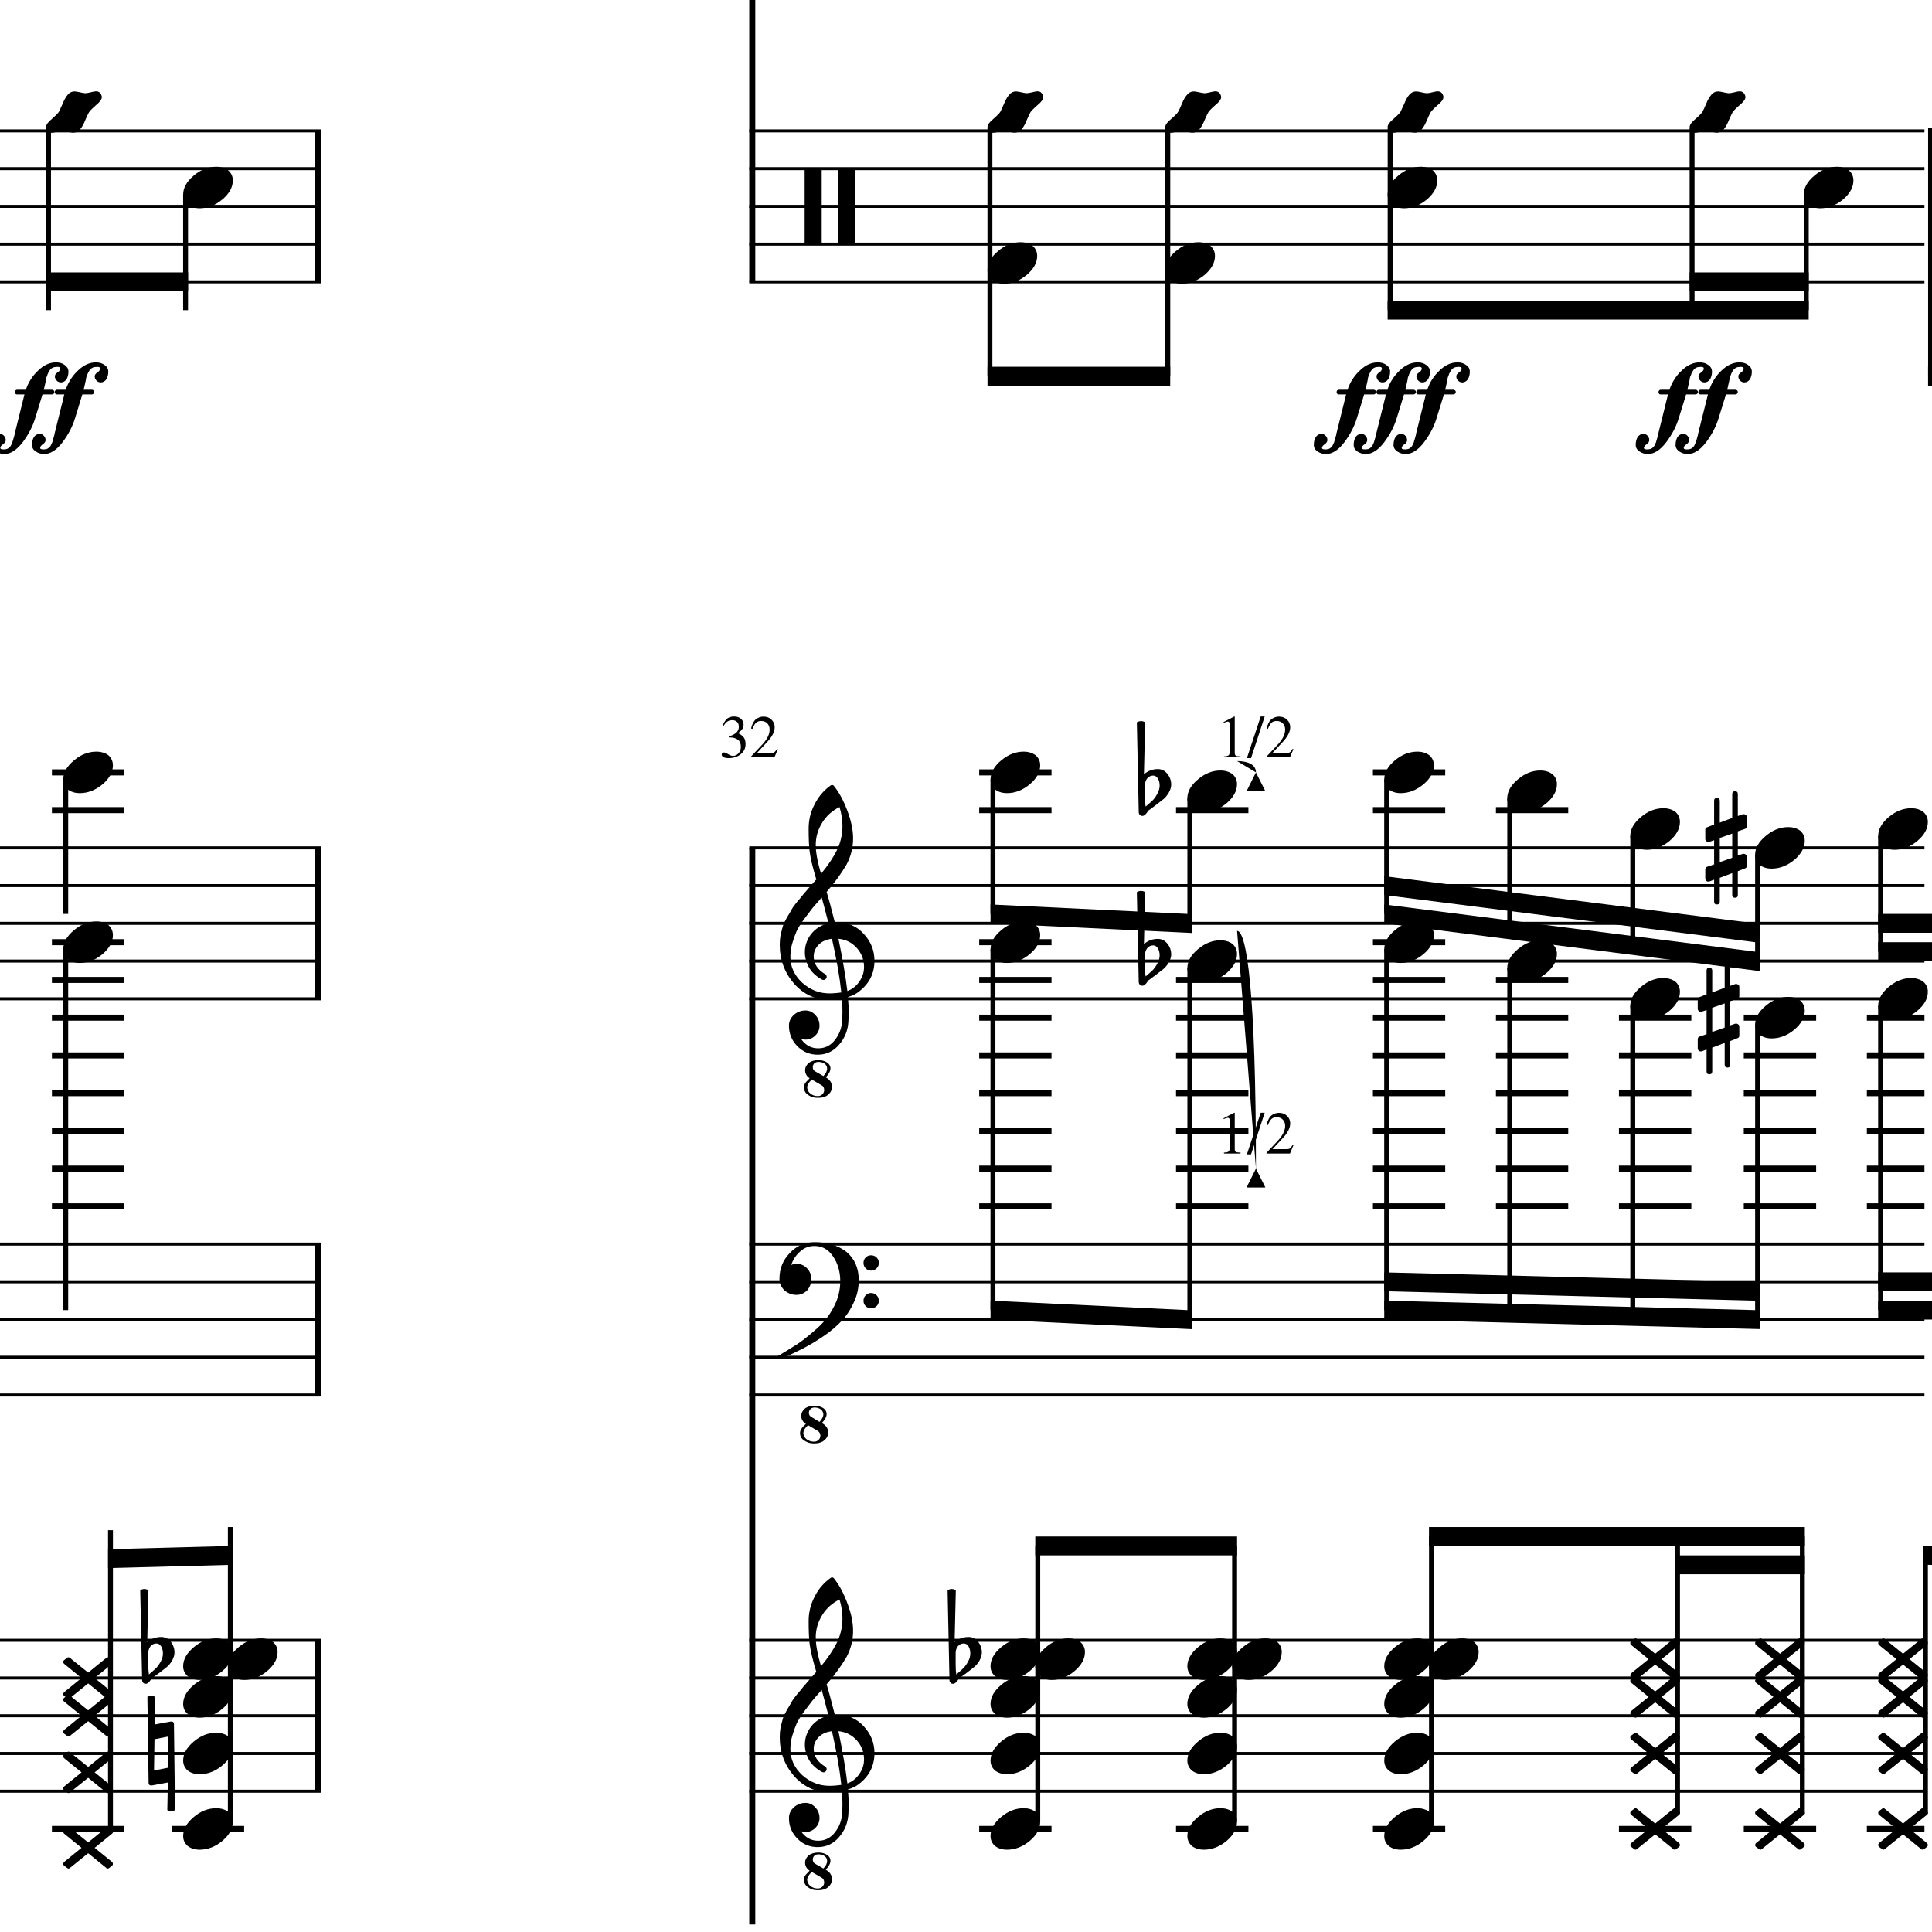 <?xml version="1.0" encoding="UTF-8" standalone="yes"?>
<svg width="256.0px" height="256.0px" xmlns="http://www.w3.org/2000/svg" xmlns:xlink="http://www.w3.org/1999/xlink" version="1.2" baseProfile="tiny">
<path d="M19.65,219.018 L19.65,220.565 C19.65,221.117 19.68,221.555 19.73,221.878 C20.16,221.513 20.47,221.242 20.65,221.065 C20.86,220.857 21.07,220.568 21.28,220.198 C21.49,219.828 21.59,219.461 21.59,219.096 C21.59,218.732 21.51,218.419 21.36,218.159 C21.2,217.899 20.99,217.768 20.73,217.768 C20.42,217.768 20.16,217.888 19.95,218.128 C19.75,218.388 19.65,218.685 19.65,219.018 M18.83,222.596 L18.58,210.706 C18.76,210.602 18.95,210.55 19.13,210.55 C19.31,210.55 19.49,210.602 19.67,210.706 L19.51,217.596 C20.05,217.138 20.66,216.909 21.36,216.909 C21.86,216.909 22.28,217.117 22.62,217.534 C22.95,217.951 23.12,218.43 23.12,218.971 C23.12,219.305 23.01,219.664 22.8,220.05 C22.59,220.393 22.37,220.664 22.14,220.862 C22.0,220.966 21.67,221.227 21.14,221.643 C20.98,221.758 20.8,221.893 20.58,222.05 C20.37,222.206 20.24,222.305 20.19,222.346 C20.09,222.399 20.0,222.503 19.92,222.659 C19.84,222.794 19.73,222.904 19.61,222.987 C19.52,223.07 19.42,223.112 19.29,223.112 C19.16,223.112 19.05,223.065 18.97,222.971 C18.87,222.878 18.83,222.753 18.83,222.596" />
<path d="M19.53,224.846 C19.7,224.753 19.87,224.706 20.04,224.706 C20.21,224.706 20.38,224.753 20.55,224.846 L20.49,228.503 L22.63,228.112 L22.7,228.112 C22.93,228.112 23.05,228.221 23.05,228.44 L23.19,239.846 C23.02,239.94 22.85,239.987 22.68,239.987 C22.51,239.987 22.34,239.94 22.17,239.846 L22.24,236.19 L20.13,236.581 L20.05,236.581 C19.81,236.581 19.69,236.471 19.69,236.253 L19.53,224.846 M22.25,234.237 L22.31,230.096 L20.47,230.456 L20.41,234.596 L22.25,234.237" />
<path d="M34.59,217.096 C35.22,217.096 35.75,217.258 36.18,217.581 C36.58,217.935 36.78,218.378 36.78,218.909 C36.78,219.805 36.32,220.643 35.4,221.425 C34.47,222.206 33.46,222.596 32.39,222.596 C31.76,222.596 31.24,222.435 30.81,222.112 C30.4,221.758 30.2,221.315 30.2,220.784 C30.2,219.888 30.67,219.05 31.61,218.268 C32.52,217.487 33.52,217.096 34.59,217.096" />
<path d="M28.66,217.096 C29.28,217.096 29.81,217.258 30.25,217.581 C30.65,217.935 30.85,218.378 30.85,218.909 C30.85,219.805 30.39,220.643 29.47,221.425 C28.53,222.206 27.53,222.596 26.45,222.596 C25.83,222.596 25.3,222.435 24.88,222.112 C24.47,221.758 24.27,221.315 24.27,220.784 C24.27,219.888 24.74,219.05 25.67,218.268 C26.59,217.487 27.58,217.096 28.66,217.096" />
<path d="M28.66,222.096 C29.28,222.096 29.81,222.258 30.25,222.581 C30.65,222.935 30.85,223.378 30.85,223.909 C30.85,224.805 30.39,225.643 29.47,226.425 C28.53,227.206 27.53,227.596 26.45,227.596 C25.83,227.596 25.3,227.435 24.88,227.112 C24.47,226.758 24.27,226.315 24.27,225.784 C24.27,224.888 24.74,224.05 25.67,223.268 C26.59,222.487 27.58,222.096 28.66,222.096" />
<path d="M28.66,229.596 C29.28,229.596 29.81,229.758 30.25,230.081 C30.65,230.435 30.85,230.878 30.85,231.409 C30.85,232.305 30.39,233.143 29.47,233.925 C28.53,234.706 27.53,235.096 26.45,235.096 C25.83,235.096 25.3,234.935 24.88,234.612 C24.47,234.258 24.27,233.815 24.27,233.284 C24.27,232.388 24.74,231.55 25.67,230.768 C26.59,229.987 27.58,229.596 28.66,229.596" />
<path d="M28.66,239.596 C29.28,239.596 29.81,239.758 30.25,240.081 C30.65,240.435 30.85,240.878 30.85,241.409 C30.85,242.305 30.39,243.143 29.47,243.925 C28.53,244.706 27.53,245.096 26.45,245.096 C25.83,245.096 25.3,244.935 24.88,244.612 C24.47,244.258 24.27,243.815 24.27,243.284 C24.27,242.388 24.74,241.55 25.67,240.768 C26.59,239.987 27.58,239.596 28.66,239.596" />
<path d="M11.68,221.628 L14.09,219.675 C14.15,219.622 14.21,219.596 14.26,219.596 C14.33,219.596 14.4,219.622 14.46,219.675 L14.87,219.987 C14.93,220.05 14.96,220.128 14.96,220.221 C14.96,220.284 14.93,220.362 14.87,220.456 L12.54,222.346 L14.87,224.237 C14.93,224.31 14.96,224.391 14.96,224.479 C14.96,224.568 14.93,224.643 14.87,224.706 L14.46,225.018 C14.4,225.07 14.33,225.096 14.26,225.096 C14.21,225.096 14.15,225.07 14.09,225.018 L11.68,223.065 L9.26,225.018 C9.19,225.07 9.14,225.096 9.09,225.096 C9.02,225.096 8.96,225.07 8.9,225.018 L8.48,224.706 C8.41,224.643 8.38,224.565 8.38,224.471 C8.38,224.409 8.41,224.331 8.48,224.237 L10.8,222.346 L8.48,220.456 C8.41,220.383 8.38,220.302 8.38,220.214 C8.38,220.125 8.41,220.05 8.48,219.987 L8.9,219.675 C8.96,219.622 9.02,219.596 9.09,219.596 C9.14,219.596 9.19,219.622 9.26,219.675 L11.68,221.628" />
<path d="M11.68,226.628 L14.09,224.675 C14.15,224.622 14.21,224.596 14.26,224.596 C14.33,224.596 14.4,224.622 14.46,224.675 L14.87,224.987 C14.93,225.05 14.96,225.128 14.96,225.221 C14.96,225.284 14.93,225.362 14.87,225.456 L12.54,227.346 L14.87,229.237 C14.93,229.31 14.96,229.391 14.96,229.479 C14.96,229.568 14.93,229.643 14.87,229.706 L14.46,230.018 C14.4,230.07 14.33,230.096 14.26,230.096 C14.21,230.096 14.15,230.07 14.09,230.018 L11.68,228.065 L9.26,230.018 C9.19,230.07 9.14,230.096 9.09,230.096 C9.02,230.096 8.96,230.07 8.9,230.018 L8.48,229.706 C8.41,229.643 8.38,229.565 8.38,229.471 C8.38,229.409 8.41,229.331 8.48,229.237 L10.8,227.346 L8.48,225.456 C8.41,225.383 8.38,225.302 8.38,225.214 C8.38,225.125 8.41,225.05 8.48,224.987 L8.9,224.675 C8.96,224.622 9.02,224.596 9.09,224.596 C9.14,224.596 9.19,224.622 9.26,224.675 L11.68,226.628" />
<path d="M11.68,234.128 L14.09,232.175 C14.15,232.122 14.21,232.096 14.26,232.096 C14.33,232.096 14.4,232.122 14.46,232.175 L14.87,232.487 C14.93,232.55 14.96,232.628 14.96,232.721 C14.96,232.784 14.93,232.862 14.87,232.956 L12.54,234.846 L14.87,236.737 C14.93,236.81 14.96,236.891 14.96,236.979 C14.96,237.068 14.93,237.143 14.87,237.206 L14.46,237.518 C14.4,237.57 14.33,237.596 14.26,237.596 C14.21,237.596 14.15,237.57 14.09,237.518 L11.68,235.565 L9.26,237.518 C9.19,237.57 9.14,237.596 9.09,237.596 C9.02,237.596 8.96,237.57 8.9,237.518 L8.48,237.206 C8.41,237.143 8.38,237.065 8.38,236.971 C8.38,236.909 8.41,236.831 8.48,236.737 L10.8,234.846 L8.48,232.956 C8.41,232.883 8.38,232.802 8.38,232.714 C8.38,232.625 8.41,232.55 8.48,232.487 L8.9,232.175 C8.96,232.122 9.02,232.096 9.09,232.096 C9.14,232.096 9.19,232.122 9.26,232.175 L11.68,234.128" />
<path d="M11.68,244.128 L14.09,242.175 C14.15,242.122 14.21,242.096 14.26,242.096 C14.33,242.096 14.4,242.122 14.46,242.175 L14.87,242.487 C14.93,242.55 14.96,242.628 14.96,242.721 C14.96,242.784 14.93,242.862 14.87,242.956 L12.54,244.846 L14.87,246.737 C14.93,246.81 14.96,246.891 14.96,246.979 C14.96,247.068 14.93,247.143 14.87,247.206 L14.46,247.518 C14.4,247.57 14.33,247.596 14.26,247.596 C14.21,247.596 14.15,247.57 14.09,247.518 L11.68,245.565 L9.26,247.518 C9.19,247.57 9.14,247.596 9.09,247.596 C9.02,247.596 8.96,247.57 8.9,247.518 L8.48,247.206 C8.41,247.143 8.38,247.065 8.38,246.971 C8.38,246.909 8.41,246.831 8.48,246.737 L10.8,244.846 L8.48,242.956 C8.41,242.883 8.38,242.802 8.38,242.714 C8.38,242.625 8.41,242.55 8.48,242.487 L8.9,242.175 C8.96,242.122 9.02,242.096 9.09,242.096 C9.14,242.096 9.19,242.122 9.26,242.175 L11.68,244.128" />
<path d="M12.77,122.096 C13.4,122.096 13.93,122.258 14.37,122.581 C14.76,122.935 14.96,123.378 14.96,123.909 C14.96,124.805 14.5,125.643 13.59,126.425 C12.65,127.206 11.64,127.596 10.57,127.596 C9.94,127.596 9.42,127.435 8.99,127.112 C8.59,126.758 8.38,126.315 8.38,125.784 C8.38,124.888 8.85,124.05 9.79,123.268 C10.71,122.487 11.7,122.096 12.77,122.096" />
<path d="M12.77,99.596 C13.4,99.596 13.93,99.758 14.37,100.081 C14.76,100.435 14.96,100.878 14.96,101.409 C14.96,102.305 14.5,103.143 13.59,103.925 C12.65,104.706 11.64,105.096 10.57,105.096 C9.94,105.096 9.42,104.935 8.99,104.612 C8.59,104.258 8.38,103.815 8.38,103.284 C8.38,102.388 8.85,101.55 9.79,100.768 C10.71,99.987 11.7,99.596 12.77,99.596" />
<path d="M28.66,22.096 C29.28,22.096 29.81,22.258 30.25,22.581 C30.65,22.935 30.85,23.378 30.85,23.909 C30.85,24.805 30.39,25.643 29.47,26.425 C28.53,27.206 27.53,27.596 26.45,27.596 C25.83,27.596 25.3,27.435 24.88,27.112 C24.47,26.758 24.27,26.315 24.27,25.784 C24.27,24.888 24.74,24.05 25.67,23.268 C26.59,22.487 27.58,22.096 28.66,22.096" />
<path d="M12.73,12.096 C12.98,12.096 13.16,12.18 13.29,12.346 C13.42,12.524 13.49,12.701 13.49,12.878 C13.49,13.159 13.23,13.513 12.71,13.94 C12.19,14.399 11.88,14.721 11.77,14.909 C11.69,15.055 11.53,15.388 11.3,15.909 C11.1,16.44 10.86,16.857 10.6,17.159 C10.35,17.44 10.05,17.581 9.7,17.581 C9.57,17.581 9.34,17.544 8.99,17.471 C8.66,17.388 8.41,17.346 8.26,17.346 C8.1,17.346 7.86,17.388 7.52,17.471 C7.21,17.555 6.99,17.596 6.85,17.596 C6.6,17.596 6.41,17.513 6.27,17.346 C6.16,17.149 6.1,16.971 6.1,16.815 C6.1,16.534 6.36,16.18 6.88,15.753 C7.4,15.294 7.72,14.971 7.82,14.784 C7.87,14.69 8.03,14.352 8.29,13.768 C8.5,13.237 8.73,12.826 8.99,12.534 C9.23,12.253 9.52,12.112 9.87,12.112 C10.01,12.112 10.25,12.149 10.57,12.221 C10.9,12.305 11.15,12.346 11.32,12.346 C11.47,12.346 11.71,12.305 12.04,12.221 C12.35,12.138 12.58,12.096 12.73,12.096" />
<path d="M5.63,52.268 L4.68,55.362 C4.35,56.477 3.79,57.555 3.01,58.596 C2.21,59.638 1.41,60.159 0.58,60.159 C0.16,60.159 -0.22,60.047 -0.55,59.823 C-0.88,59.599 -1.04,59.31 -1.04,58.956 C-1.04,58.55 -0.96,58.206 -0.79,57.925 C-0.61,57.654 -0.37,57.508 -0.06,57.487 C0.17,57.487 0.37,57.57 0.52,57.737 C0.68,57.904 0.76,58.096 0.76,58.315 C0.76,58.513 0.64,58.695 0.41,58.862 C0.17,59.008 0.05,59.175 0.04,59.362 C0.04,59.487 0.18,59.55 0.46,59.55 L0.58,59.55 C0.65,59.55 0.74,59.534 0.87,59.503 C0.94,59.492 1.03,59.451 1.13,59.378 C1.13,59.378 1.19,59.326 1.32,59.221 C1.4,59.107 1.45,59.024 1.48,58.971 C1.52,58.867 1.55,58.784 1.58,58.721 C1.63,58.68 1.66,58.576 1.69,58.409 C1.71,58.367 1.73,58.32 1.74,58.268 C1.75,58.216 1.76,58.18 1.77,58.159 C1.78,58.138 1.79,58.122 1.79,58.112 C1.84,57.904 1.88,57.779 1.9,57.737 C1.94,57.529 1.96,57.425 1.96,57.425 L3.24,52.268 L2.26,52.268 C2.16,52.268 2.1,52.237 2.05,52.175 C2.0,52.091 1.98,52.018 1.98,51.956 C1.98,51.872 2.0,51.8 2.05,51.737 C2.14,51.675 2.2,51.643 2.26,51.643 L3.43,51.643 C3.75,50.664 4.29,49.82 5.04,49.112 C5.78,48.383 6.57,48.018 7.43,48.018 C7.89,48.018 8.27,48.133 8.57,48.362 C8.89,48.581 9.06,48.867 9.07,49.221 C9.07,49.607 8.99,49.951 8.82,50.253 C8.62,50.524 8.38,50.664 8.08,50.675 C7.86,50.675 7.66,50.594 7.51,50.432 C7.35,50.271 7.27,50.081 7.27,49.862 C7.27,49.675 7.39,49.503 7.63,49.346 C7.87,49.19 7.99,49.013 7.98,48.815 C7.98,48.669 7.84,48.602 7.57,48.612 L7.52,48.612 C7.49,48.633 7.46,48.638 7.43,48.628 C7.2,48.628 7.01,48.685 6.85,48.8 C6.69,48.904 6.55,49.091 6.41,49.362 C6.37,49.435 6.34,49.508 6.31,49.581 C6.29,49.654 6.26,49.734 6.23,49.823 C6.19,49.912 6.17,49.971 6.15,50.003 C6.14,50.065 6.12,50.195 6.08,50.393 C6.04,50.581 6.01,50.742 5.98,50.878 C5.89,51.274 5.83,51.529 5.8,51.643 L6.88,51.643 C6.96,51.643 7.04,51.672 7.11,51.729 C7.18,51.787 7.21,51.859 7.21,51.948 C7.21,52.037 7.18,52.112 7.11,52.175 C7.04,52.237 6.96,52.268 6.88,52.268 L5.63,52.268 M10.91,52.268 L9.96,55.362 C9.63,56.477 9.07,57.555 8.29,58.596 C7.5,59.638 6.69,60.159 5.87,60.159 C5.44,60.159 5.06,60.047 4.73,59.823 C4.4,59.599 4.24,59.31 4.24,58.956 C4.24,58.55 4.32,58.206 4.49,57.925 C4.67,57.654 4.91,57.508 5.23,57.487 C5.45,57.487 5.65,57.57 5.8,57.737 C5.96,57.904 6.04,58.096 6.04,58.315 C6.04,58.513 5.92,58.695 5.69,58.862 C5.45,59.008 5.33,59.175 5.32,59.362 C5.32,59.487 5.46,59.55 5.74,59.55 L5.87,59.55 C5.93,59.55 6.02,59.534 6.15,59.503 C6.22,59.492 6.31,59.451 6.41,59.378 C6.41,59.378 6.48,59.326 6.6,59.221 C6.68,59.107 6.74,59.024 6.76,58.971 C6.8,58.867 6.83,58.784 6.87,58.721 C6.91,58.68 6.94,58.576 6.98,58.409 C7.0,58.367 7.01,58.32 7.02,58.268 C7.03,58.216 7.04,58.18 7.05,58.159 C7.06,58.138 7.07,58.122 7.07,58.112 C7.12,57.904 7.16,57.779 7.18,57.737 C7.22,57.529 7.24,57.425 7.24,57.425 L8.52,52.268 L7.54,52.268 C7.44,52.268 7.38,52.237 7.33,52.175 C7.28,52.091 7.26,52.018 7.26,51.956 C7.26,51.872 7.28,51.8 7.33,51.737 C7.42,51.675 7.49,51.643 7.54,51.643 L8.71,51.643 C9.03,50.664 9.57,49.82 10.32,49.112 C11.06,48.383 11.86,48.018 12.71,48.018 C13.17,48.018 13.55,48.133 13.85,48.362 C14.17,48.581 14.34,48.867 14.35,49.221 C14.35,49.607 14.27,49.951 14.1,50.253 C13.9,50.524 13.66,50.664 13.37,50.675 C13.14,50.675 12.94,50.594 12.79,50.432 C12.63,50.271 12.55,50.081 12.55,49.862 C12.55,49.675 12.67,49.503 12.91,49.346 C13.15,49.19 13.27,49.013 13.26,48.815 C13.26,48.669 13.12,48.602 12.85,48.612 L12.8,48.612 C12.77,48.633 12.74,48.638 12.71,48.628 C12.48,48.628 12.29,48.685 12.13,48.8 C11.98,48.904 11.83,49.091 11.69,49.362 C11.65,49.435 11.62,49.508 11.59,49.581 C11.57,49.654 11.54,49.734 11.51,49.823 C11.48,49.912 11.45,49.971 11.43,50.003 C11.42,50.065 11.4,50.195 11.37,50.393 C11.32,50.581 11.29,50.742 11.26,50.878 C11.17,51.274 11.12,51.529 11.08,51.643 L12.16,51.643 C12.25,51.643 12.32,51.672 12.39,51.729 C12.46,51.787 12.49,51.859 12.49,51.948 C12.49,52.037 12.46,52.112 12.39,52.175 C12.32,52.237 12.25,52.268 12.16,52.268 L10.91,52.268" />
<path d="M14.32,205.28 L30.85,204.846 L30.85,207.346 L14.32,207.78 L14.32,205.28" />
<path d="M6.1,36.096 L24.92,36.096 L24.92,38.596 L6.1,38.596 L6.1,36.096" />
<path d="M95.93,99.706 C96.06,99.706 96.24,99.781 96.49,99.932 C96.73,100.083 96.94,100.159 97.12,100.159 C97.41,100.159 97.66,100.044 97.86,99.815 C98.06,99.586 98.17,99.305 98.17,98.971 C98.17,98.763 98.14,98.581 98.08,98.425 C98.02,98.268 97.94,98.146 97.83,98.057 C97.72,97.969 97.59,97.896 97.44,97.839 C97.29,97.781 97.15,97.745 97.01,97.729 C96.87,97.714 96.73,97.706 96.57,97.706 L96.57,97.596 C96.75,97.534 96.9,97.474 97.03,97.417 C97.16,97.359 97.3,97.279 97.45,97.175 C97.59,97.07 97.71,96.943 97.78,96.792 C97.86,96.641 97.9,96.471 97.9,96.284 C97.9,96.024 97.82,95.815 97.66,95.659 C97.5,95.503 97.29,95.425 97.03,95.425 C96.77,95.425 96.54,95.492 96.35,95.628 C96.17,95.763 95.99,95.977 95.82,96.268 L95.71,96.237 C95.85,95.862 96.03,95.552 96.27,95.307 C96.5,95.063 96.84,94.94 97.28,94.94 C97.65,94.94 97.95,95.042 98.18,95.245 C98.41,95.448 98.53,95.711 98.53,96.034 C98.53,96.253 98.47,96.445 98.35,96.612 C98.24,96.779 98.05,96.956 97.78,97.143 C98.09,97.279 98.34,97.453 98.52,97.667 C98.7,97.88 98.79,98.19 98.79,98.596 C98.79,99.159 98.58,99.609 98.14,99.948 C97.71,100.287 97.18,100.456 96.54,100.456 C96.26,100.456 96.04,100.414 95.88,100.331 C95.72,100.247 95.63,100.133 95.63,99.987 C95.63,99.904 95.66,99.836 95.72,99.784 C95.78,99.732 95.85,99.706 95.93,99.706 M99.53,96.534 C99.55,96.419 99.57,96.315 99.6,96.221 C99.63,96.128 99.69,95.995 99.78,95.823 C99.86,95.651 99.96,95.508 100.06,95.393 C100.17,95.279 100.33,95.177 100.53,95.089 C100.72,95.0 100.94,94.956 101.18,94.956 C101.6,94.956 101.95,95.091 102.23,95.362 C102.51,95.633 102.65,95.966 102.65,96.362 C102.65,96.966 102.31,97.628 101.63,98.346 L100.31,99.768 L102.2,99.768 C102.38,99.768 102.52,99.737 102.61,99.675 C102.7,99.612 102.82,99.466 102.96,99.237 L103.07,99.268 L102.62,100.346 L99.51,100.346 L99.51,100.253 L100.93,98.737 C101.63,98.008 101.98,97.32 101.98,96.675 C101.98,96.331 101.87,96.055 101.67,95.846 C101.46,95.638 101.19,95.534 100.85,95.534 C100.57,95.534 100.35,95.609 100.18,95.761 C100.02,95.912 99.85,96.185 99.7,96.581 L99.53,96.534" />
<path d="M229.27,141.081 C229.27,141.331 229.15,141.456 228.9,141.456 C228.66,141.456 228.53,141.331 228.53,141.081 L228.53,138.19 L226.88,138.815 L226.88,141.971 C226.88,142.221 226.75,142.346 226.5,142.346 C226.25,142.346 226.13,142.221 226.13,141.971 L226.13,139.065 L225.5,139.3 C225.49,139.31 225.44,139.315 225.35,139.315 C225.24,139.315 225.15,139.276 225.07,139.198 C225.0,139.12 224.96,139.029 224.96,138.925 L224.96,137.721 C224.96,137.524 225.04,137.399 225.21,137.346 L226.13,137.034 L226.13,133.831 L225.5,134.05 C225.49,134.06 225.44,134.065 225.35,134.065 C225.24,134.065 225.15,134.026 225.07,133.948 C225.0,133.87 224.96,133.779 224.96,133.675 L224.96,132.456 C224.96,132.279 225.04,132.164 225.21,132.112 L226.13,131.753 L226.13,128.612 C226.13,128.362 226.25,128.237 226.5,128.237 C226.75,128.237 226.88,128.362 226.88,128.612 L226.88,131.503 L228.53,130.878 L228.53,127.721 C228.53,127.471 228.66,127.346 228.9,127.346 C229.15,127.346 229.27,127.471 229.27,127.721 L229.27,130.628 L229.93,130.393 C229.94,130.383 229.98,130.378 230.05,130.378 C230.14,130.378 230.24,130.414 230.35,130.487 C230.43,130.57 230.47,130.664 230.47,130.768 L230.47,131.971 C230.47,132.159 230.38,132.284 230.19,132.346 L229.27,132.659 L229.27,135.862 L229.93,135.643 C229.94,135.633 229.98,135.628 230.05,135.628 C230.14,135.628 230.24,135.669 230.35,135.753 C230.43,135.826 230.47,135.914 230.47,136.018 L230.47,137.237 C230.47,137.404 230.38,137.518 230.19,137.581 L229.27,137.94 L229.27,141.081 M228.53,132.956 L226.88,133.534 L226.88,136.737 L228.53,136.159 L228.53,132.956" />
<path d="M230.27,118.581 C230.27,118.831 230.15,118.956 229.9,118.956 C229.66,118.956 229.53,118.831 229.53,118.581 L229.53,115.69 L227.88,116.315 L227.88,119.471 C227.88,119.721 227.75,119.846 227.5,119.846 C227.25,119.846 227.13,119.721 227.13,119.471 L227.13,116.565 L226.5,116.8 C226.49,116.81 226.44,116.815 226.35,116.815 C226.24,116.815 226.15,116.776 226.07,116.698 C226.0,116.62 225.96,116.529 225.96,116.425 L225.96,115.221 C225.96,115.024 226.04,114.899 226.21,114.846 L227.13,114.534 L227.13,111.331 L226.5,111.55 C226.49,111.56 226.44,111.565 226.35,111.565 C226.24,111.565 226.15,111.526 226.07,111.448 C226.0,111.37 225.96,111.279 225.96,111.175 L225.96,109.956 C225.96,109.779 226.04,109.664 226.21,109.612 L227.13,109.253 L227.13,106.112 C227.13,105.862 227.25,105.737 227.5,105.737 C227.75,105.737 227.88,105.862 227.88,106.112 L227.88,109.003 L229.53,108.378 L229.53,105.221 C229.53,104.971 229.66,104.846 229.9,104.846 C230.15,104.846 230.27,104.971 230.27,105.221 L230.27,108.128 L230.93,107.893 C230.94,107.883 230.98,107.878 231.05,107.878 C231.14,107.878 231.24,107.914 231.35,107.987 C231.43,108.07 231.47,108.164 231.47,108.268 L231.47,109.471 C231.47,109.659 231.38,109.784 231.19,109.846 L230.27,110.159 L230.27,113.362 L230.93,113.143 C230.94,113.133 230.98,113.128 231.05,113.128 C231.14,113.128 231.24,113.169 231.35,113.253 C231.43,113.326 231.47,113.414 231.47,113.518 L231.47,114.737 C231.47,114.904 231.38,115.018 231.19,115.081 L230.27,115.44 L230.27,118.581 M229.53,110.456 L227.88,111.034 L227.88,114.237 L229.53,113.659 L229.53,110.456" />
<path d="M151.72,126.518 L151.72,128.065 C151.72,128.617 151.75,129.055 151.8,129.378 C152.23,129.013 152.53,128.742 152.72,128.565 C152.93,128.357 153.14,128.068 153.34,127.698 C153.55,127.328 153.66,126.961 153.66,126.596 C153.66,126.232 153.58,125.919 153.42,125.659 C153.27,125.399 153.06,125.268 152.8,125.268 C152.49,125.268 152.23,125.388 152.02,125.628 C151.82,125.888 151.72,126.185 151.72,126.518 M150.89,130.096 L150.64,118.206 C150.83,118.102 151.01,118.05 151.2,118.05 C151.38,118.05 151.56,118.102 151.74,118.206 L151.58,125.096 C152.11,124.638 152.73,124.409 153.42,124.409 C153.92,124.409 154.34,124.617 154.68,125.034 C155.02,125.451 155.19,125.93 155.19,126.471 C155.19,126.805 155.08,127.164 154.86,127.55 C154.65,127.893 154.43,128.164 154.2,128.362 C154.07,128.466 153.74,128.727 153.2,129.143 C153.05,129.258 152.86,129.393 152.65,129.55 C152.44,129.706 152.3,129.805 152.25,129.846 C152.16,129.899 152.07,130.003 151.99,130.159 C151.9,130.294 151.8,130.404 151.67,130.487 C151.59,130.57 151.48,130.612 151.35,130.612 C151.22,130.612 151.12,130.565 151.03,130.471 C150.94,130.378 150.89,130.253 150.89,130.096" />
<path d="M151.72,104.018 L151.72,105.565 C151.72,106.117 151.75,106.555 151.8,106.878 C152.23,106.513 152.53,106.242 152.72,106.065 C152.93,105.857 153.14,105.568 153.34,105.198 C153.55,104.828 153.66,104.461 153.66,104.096 C153.66,103.732 153.58,103.419 153.42,103.159 C153.27,102.899 153.06,102.768 152.8,102.768 C152.49,102.768 152.23,102.888 152.02,103.128 C151.82,103.388 151.72,103.685 151.72,104.018 M150.89,107.596 L150.64,95.706 C150.83,95.602 151.01,95.55 151.2,95.55 C151.38,95.55 151.56,95.602 151.74,95.706 L151.58,102.596 C152.11,102.138 152.73,101.909 153.42,101.909 C153.92,101.909 154.34,102.117 154.68,102.534 C155.02,102.951 155.19,103.43 155.19,103.971 C155.19,104.305 155.08,104.664 154.86,105.05 C154.65,105.393 154.43,105.664 154.2,105.862 C154.07,105.966 153.74,106.227 153.2,106.643 C153.05,106.758 152.86,106.893 152.65,107.05 C152.44,107.206 152.3,107.305 152.25,107.346 C152.16,107.399 152.07,107.503 151.99,107.659 C151.9,107.794 151.8,107.904 151.67,107.987 C151.59,108.07 151.48,108.112 151.35,108.112 C151.22,108.112 151.12,108.065 151.03,107.971 C150.94,107.878 150.89,107.753 150.89,107.596" />
<path d="M126.63,219.018 L126.63,220.565 C126.63,221.117 126.66,221.555 126.71,221.878 C127.14,221.513 127.45,221.242 127.63,221.065 C127.84,220.857 128.05,220.568 128.26,220.198 C128.47,219.828 128.57,219.461 128.57,219.096 C128.57,218.732 128.49,218.419 128.34,218.159 C128.18,217.899 127.97,217.768 127.71,217.768 C127.4,217.768 127.14,217.888 126.93,218.128 C126.73,218.388 126.63,218.685 126.63,219.018 M125.81,222.596 L125.56,210.706 C125.74,210.602 125.93,210.55 126.11,210.55 C126.29,210.55 126.47,210.602 126.65,210.706 L126.49,217.596 C127.03,217.138 127.64,216.909 128.34,216.909 C128.84,216.909 129.26,217.117 129.6,217.534 C129.93,217.951 130.1,218.43 130.1,218.971 C130.1,219.305 129.99,219.664 129.78,220.05 C129.57,220.393 129.35,220.664 129.12,220.862 C128.98,220.966 128.65,221.227 128.12,221.643 C127.96,221.758 127.78,221.893 127.56,222.05 C127.35,222.206 127.22,222.305 127.17,222.346 C127.07,222.399 126.98,222.503 126.9,222.659 C126.82,222.794 126.71,222.904 126.59,222.987 C126.5,223.07 126.4,223.112 126.27,223.112 C126.14,223.112 126.03,223.065 125.95,222.971 C125.85,222.878 125.81,222.753 125.81,222.596" />
<path d="M252.16,219.128 L254.57,217.175 C254.63,217.122 254.69,217.096 254.74,217.096 C254.82,217.096 254.88,217.122 254.95,217.175 L255.35,217.487 C255.41,217.55 255.45,217.628 255.45,217.721 C255.45,217.784 255.41,217.862 255.35,217.956 L253.02,219.846 L255.35,221.737 C255.41,221.81 255.45,221.891 255.45,221.979 C255.45,222.068 255.41,222.143 255.35,222.206 L254.95,222.518 C254.88,222.57 254.82,222.596 254.74,222.596 C254.69,222.596 254.63,222.57 254.57,222.518 L252.16,220.565 L249.74,222.518 C249.68,222.57 249.62,222.596 249.57,222.596 C249.51,222.596 249.45,222.57 249.38,222.518 L248.96,222.206 C248.9,222.143 248.87,222.065 248.87,221.971 C248.87,221.909 248.9,221.831 248.96,221.737 L251.29,219.846 L248.96,217.956 C248.9,217.883 248.87,217.802 248.87,217.714 C248.87,217.625 248.9,217.55 248.96,217.487 L249.38,217.175 C249.45,217.122 249.51,217.096 249.57,217.096 C249.62,217.096 249.68,217.122 249.74,217.175 L252.16,219.128" />
<path d="M252.16,224.128 L254.57,222.175 C254.63,222.122 254.69,222.096 254.74,222.096 C254.82,222.096 254.88,222.122 254.95,222.175 L255.35,222.487 C255.41,222.55 255.45,222.628 255.45,222.721 C255.45,222.784 255.41,222.862 255.35,222.956 L253.02,224.846 L255.35,226.737 C255.41,226.81 255.45,226.891 255.45,226.979 C255.45,227.068 255.41,227.143 255.35,227.206 L254.95,227.518 C254.88,227.57 254.82,227.596 254.74,227.596 C254.69,227.596 254.63,227.57 254.57,227.518 L252.16,225.565 L249.74,227.518 C249.68,227.57 249.62,227.596 249.57,227.596 C249.51,227.596 249.45,227.57 249.38,227.518 L248.96,227.206 C248.9,227.143 248.87,227.065 248.87,226.971 C248.87,226.909 248.9,226.831 248.96,226.737 L251.29,224.846 L248.96,222.956 C248.9,222.883 248.87,222.802 248.87,222.714 C248.87,222.625 248.9,222.55 248.96,222.487 L249.38,222.175 C249.45,222.122 249.51,222.096 249.57,222.096 C249.62,222.096 249.68,222.122 249.74,222.175 L252.16,224.128" />
<path d="M252.16,231.628 L254.57,229.675 C254.63,229.622 254.69,229.596 254.74,229.596 C254.82,229.596 254.88,229.622 254.95,229.675 L255.35,229.987 C255.41,230.05 255.45,230.128 255.45,230.221 C255.45,230.284 255.41,230.362 255.35,230.456 L253.02,232.346 L255.35,234.237 C255.41,234.31 255.45,234.391 255.45,234.479 C255.45,234.568 255.41,234.643 255.35,234.706 L254.95,235.018 C254.88,235.07 254.82,235.096 254.74,235.096 C254.69,235.096 254.63,235.07 254.57,235.018 L252.16,233.065 L249.74,235.018 C249.68,235.07 249.62,235.096 249.57,235.096 C249.51,235.096 249.45,235.07 249.38,235.018 L248.96,234.706 C248.9,234.643 248.87,234.565 248.87,234.471 C248.87,234.409 248.9,234.331 248.96,234.237 L251.29,232.346 L248.96,230.456 C248.9,230.383 248.87,230.302 248.87,230.214 C248.87,230.125 248.9,230.05 248.96,229.987 L249.38,229.675 C249.45,229.622 249.51,229.596 249.57,229.596 C249.62,229.596 249.68,229.622 249.74,229.675 L252.16,231.628" />
<path d="M252.16,241.628 L254.57,239.675 C254.63,239.622 254.69,239.596 254.74,239.596 C254.82,239.596 254.88,239.622 254.95,239.675 L255.35,239.987 C255.41,240.05 255.45,240.128 255.45,240.221 C255.45,240.284 255.41,240.362 255.35,240.456 L253.02,242.346 L255.35,244.237 C255.41,244.31 255.45,244.391 255.45,244.479 C255.45,244.568 255.41,244.643 255.35,244.706 L254.95,245.018 C254.88,245.07 254.82,245.096 254.74,245.096 C254.69,245.096 254.63,245.07 254.57,245.018 L252.16,243.065 L249.74,245.018 C249.68,245.07 249.62,245.096 249.57,245.096 C249.51,245.096 249.45,245.07 249.38,245.018 L248.96,244.706 C248.9,244.643 248.87,244.565 248.87,244.471 C248.87,244.409 248.9,244.331 248.96,244.237 L251.29,242.346 L248.96,240.456 C248.9,240.383 248.87,240.302 248.87,240.214 C248.87,240.125 248.9,240.05 248.96,239.987 L249.38,239.675 C249.45,239.622 249.51,239.596 249.57,239.596 C249.62,239.596 249.68,239.622 249.74,239.675 L252.16,241.628" />
<path d="M253.26,129.596 C253.88,129.596 254.41,129.758 254.85,130.081 C255.25,130.435 255.45,130.878 255.45,131.409 C255.45,132.305 254.99,133.143 254.07,133.925 C253.13,134.706 252.13,135.096 251.05,135.096 C250.43,135.096 249.9,134.935 249.48,134.612 C249.07,134.258 248.87,133.815 248.87,133.284 C248.87,132.388 249.34,131.55 250.27,130.768 C251.19,129.987 252.18,129.596 253.26,129.596" />
<path d="M253.26,107.096 C253.88,107.096 254.41,107.258 254.85,107.581 C255.25,107.935 255.45,108.378 255.45,108.909 C255.45,109.805 254.99,110.643 254.07,111.425 C253.13,112.206 252.13,112.596 251.05,112.596 C250.43,112.596 249.9,112.435 249.48,112.112 C249.07,111.758 248.87,111.315 248.87,110.784 C248.87,109.888 249.34,109.05 250.27,108.268 C251.19,107.487 252.18,107.096 253.26,107.096" />
<path d="M235.86,219.128 L238.27,217.175 C238.33,217.122 238.39,217.096 238.44,217.096 C238.51,217.096 238.58,217.122 238.64,217.175 L239.05,217.487 C239.11,217.55 239.14,217.628 239.14,217.721 C239.14,217.784 239.11,217.862 239.05,217.956 L236.72,219.846 L239.05,221.737 C239.11,221.81 239.14,221.891 239.14,221.979 C239.14,222.068 239.11,222.143 239.05,222.206 L238.64,222.518 C238.58,222.57 238.51,222.596 238.44,222.596 C238.39,222.596 238.33,222.57 238.27,222.518 L235.86,220.565 L233.44,222.518 C233.38,222.57 233.32,222.596 233.27,222.596 C233.2,222.596 233.14,222.57 233.08,222.518 L232.66,222.206 C232.6,222.143 232.56,222.065 232.56,221.971 C232.56,221.909 232.6,221.831 232.66,221.737 L234.99,219.846 L232.66,217.956 C232.6,217.883 232.56,217.802 232.56,217.714 C232.56,217.625 232.6,217.55 232.66,217.487 L233.08,217.175 C233.14,217.122 233.2,217.096 233.27,217.096 C233.32,217.096 233.38,217.122 233.44,217.175 L235.86,219.128" />
<path d="M235.86,224.128 L238.27,222.175 C238.33,222.122 238.39,222.096 238.44,222.096 C238.51,222.096 238.58,222.122 238.64,222.175 L239.05,222.487 C239.11,222.55 239.14,222.628 239.14,222.721 C239.14,222.784 239.11,222.862 239.05,222.956 L236.72,224.846 L239.05,226.737 C239.11,226.81 239.14,226.891 239.14,226.979 C239.14,227.068 239.11,227.143 239.05,227.206 L238.64,227.518 C238.58,227.57 238.51,227.596 238.44,227.596 C238.39,227.596 238.33,227.57 238.27,227.518 L235.86,225.565 L233.44,227.518 C233.38,227.57 233.32,227.596 233.27,227.596 C233.2,227.596 233.14,227.57 233.08,227.518 L232.66,227.206 C232.6,227.143 232.56,227.065 232.56,226.971 C232.56,226.909 232.6,226.831 232.66,226.737 L234.99,224.846 L232.66,222.956 C232.6,222.883 232.56,222.802 232.56,222.714 C232.56,222.625 232.6,222.55 232.66,222.487 L233.08,222.175 C233.14,222.122 233.2,222.096 233.27,222.096 C233.32,222.096 233.38,222.122 233.44,222.175 L235.86,224.128" />
<path d="M235.86,231.628 L238.27,229.675 C238.33,229.622 238.39,229.596 238.44,229.596 C238.51,229.596 238.58,229.622 238.64,229.675 L239.05,229.987 C239.11,230.05 239.14,230.128 239.14,230.221 C239.14,230.284 239.11,230.362 239.05,230.456 L236.72,232.346 L239.05,234.237 C239.11,234.31 239.14,234.391 239.14,234.479 C239.14,234.568 239.11,234.643 239.05,234.706 L238.64,235.018 C238.58,235.07 238.51,235.096 238.44,235.096 C238.39,235.096 238.33,235.07 238.27,235.018 L235.86,233.065 L233.44,235.018 C233.38,235.07 233.32,235.096 233.27,235.096 C233.2,235.096 233.14,235.07 233.08,235.018 L232.66,234.706 C232.6,234.643 232.56,234.565 232.56,234.471 C232.56,234.409 232.6,234.331 232.66,234.237 L234.99,232.346 L232.66,230.456 C232.6,230.383 232.56,230.302 232.56,230.214 C232.56,230.125 232.6,230.05 232.66,229.987 L233.08,229.675 C233.14,229.622 233.2,229.596 233.27,229.596 C233.32,229.596 233.38,229.622 233.44,229.675 L235.86,231.628" />
<path d="M235.86,241.628 L238.27,239.675 C238.33,239.622 238.39,239.596 238.44,239.596 C238.51,239.596 238.58,239.622 238.64,239.675 L239.05,239.987 C239.11,240.05 239.14,240.128 239.14,240.221 C239.14,240.284 239.11,240.362 239.05,240.456 L236.72,242.346 L239.05,244.237 C239.11,244.31 239.14,244.391 239.14,244.479 C239.14,244.568 239.11,244.643 239.05,244.706 L238.64,245.018 C238.58,245.07 238.51,245.096 238.44,245.096 C238.39,245.096 238.33,245.07 238.27,245.018 L235.86,243.065 L233.44,245.018 C233.38,245.07 233.32,245.096 233.27,245.096 C233.2,245.096 233.14,245.07 233.08,245.018 L232.66,244.706 C232.6,244.643 232.56,244.565 232.56,244.471 C232.56,244.409 232.6,244.331 232.66,244.237 L234.99,242.346 L232.66,240.456 C232.6,240.383 232.56,240.302 232.56,240.214 C232.56,240.125 232.6,240.05 232.66,239.987 L233.08,239.675 C233.14,239.622 233.2,239.596 233.27,239.596 C233.32,239.596 233.38,239.622 233.44,239.675 L235.86,241.628" />
<path d="M236.95,132.096 C237.58,132.096 238.11,132.258 238.55,132.581 C238.94,132.935 239.14,133.378 239.14,133.909 C239.14,134.805 238.68,135.643 237.77,136.425 C236.83,137.206 235.82,137.596 234.75,137.596 C234.13,137.596 233.6,137.435 233.17,137.112 C232.77,136.758 232.56,136.315 232.56,135.784 C232.56,134.888 233.03,134.05 233.97,133.268 C234.89,132.487 235.88,132.096 236.95,132.096" />
<path d="M236.95,109.596 C237.58,109.596 238.11,109.758 238.55,110.081 C238.94,110.435 239.14,110.878 239.14,111.409 C239.14,112.305 238.68,113.143 237.77,113.925 C236.83,114.706 235.82,115.096 234.75,115.096 C234.13,115.096 233.6,114.935 233.17,114.612 C232.77,114.258 232.56,113.815 232.56,113.284 C232.56,112.388 233.03,111.55 233.97,110.768 C234.89,109.987 235.88,109.596 236.95,109.596" />
<path d="M219.32,219.128 L221.73,217.175 C221.79,217.122 221.85,217.096 221.9,217.096 C221.97,217.096 222.04,217.122 222.1,217.175 L222.51,217.487 C222.57,217.55 222.6,217.628 222.6,217.721 C222.6,217.784 222.57,217.862 222.51,217.956 L220.18,219.846 L222.51,221.737 C222.57,221.81 222.6,221.891 222.6,221.979 C222.6,222.068 222.57,222.143 222.51,222.206 L222.1,222.518 C222.04,222.57 221.97,222.596 221.9,222.596 C221.85,222.596 221.79,222.57 221.73,222.518 L219.32,220.565 L216.9,222.518 C216.84,222.57 216.78,222.596 216.73,222.596 C216.66,222.596 216.6,222.57 216.54,222.518 L216.12,222.206 C216.05,222.143 216.02,222.065 216.02,221.971 C216.02,221.909 216.05,221.831 216.12,221.737 L218.45,219.846 L216.12,217.956 C216.05,217.883 216.02,217.802 216.02,217.714 C216.02,217.625 216.05,217.55 216.12,217.487 L216.54,217.175 C216.6,217.122 216.66,217.096 216.73,217.096 C216.78,217.096 216.84,217.122 216.9,217.175 L219.32,219.128" />
<path d="M219.32,224.128 L221.73,222.175 C221.79,222.122 221.85,222.096 221.9,222.096 C221.97,222.096 222.04,222.122 222.1,222.175 L222.51,222.487 C222.57,222.55 222.6,222.628 222.6,222.721 C222.6,222.784 222.57,222.862 222.51,222.956 L220.18,224.846 L222.51,226.737 C222.57,226.81 222.6,226.891 222.6,226.979 C222.6,227.068 222.57,227.143 222.51,227.206 L222.1,227.518 C222.04,227.57 221.97,227.596 221.9,227.596 C221.85,227.596 221.79,227.57 221.73,227.518 L219.32,225.565 L216.9,227.518 C216.84,227.57 216.78,227.596 216.73,227.596 C216.66,227.596 216.6,227.57 216.54,227.518 L216.12,227.206 C216.05,227.143 216.02,227.065 216.02,226.971 C216.02,226.909 216.05,226.831 216.12,226.737 L218.45,224.846 L216.12,222.956 C216.05,222.883 216.02,222.802 216.02,222.714 C216.02,222.625 216.05,222.55 216.12,222.487 L216.54,222.175 C216.6,222.122 216.66,222.096 216.73,222.096 C216.78,222.096 216.84,222.122 216.9,222.175 L219.32,224.128" />
<path d="M219.32,231.628 L221.73,229.675 C221.79,229.622 221.85,229.596 221.9,229.596 C221.97,229.596 222.04,229.622 222.1,229.675 L222.51,229.987 C222.57,230.05 222.6,230.128 222.6,230.221 C222.6,230.284 222.57,230.362 222.51,230.456 L220.18,232.346 L222.51,234.237 C222.57,234.31 222.6,234.391 222.6,234.479 C222.6,234.568 222.57,234.643 222.51,234.706 L222.1,235.018 C222.04,235.07 221.97,235.096 221.9,235.096 C221.85,235.096 221.79,235.07 221.73,235.018 L219.32,233.065 L216.9,235.018 C216.84,235.07 216.78,235.096 216.73,235.096 C216.66,235.096 216.6,235.07 216.54,235.018 L216.12,234.706 C216.05,234.643 216.02,234.565 216.02,234.471 C216.02,234.409 216.05,234.331 216.12,234.237 L218.45,232.346 L216.12,230.456 C216.05,230.383 216.02,230.302 216.02,230.214 C216.02,230.125 216.05,230.05 216.12,229.987 L216.54,229.675 C216.6,229.622 216.66,229.596 216.73,229.596 C216.78,229.596 216.84,229.622 216.9,229.675 L219.32,231.628" />
<path d="M219.32,241.628 L221.73,239.675 C221.79,239.622 221.85,239.596 221.9,239.596 C221.97,239.596 222.04,239.622 222.1,239.675 L222.51,239.987 C222.57,240.05 222.6,240.128 222.6,240.221 C222.6,240.284 222.57,240.362 222.51,240.456 L220.18,242.346 L222.51,244.237 C222.57,244.31 222.6,244.391 222.6,244.479 C222.6,244.568 222.57,244.643 222.51,244.706 L222.1,245.018 C222.04,245.07 221.97,245.096 221.9,245.096 C221.85,245.096 221.79,245.07 221.73,245.018 L219.32,243.065 L216.9,245.018 C216.84,245.07 216.78,245.096 216.73,245.096 C216.66,245.096 216.6,245.07 216.54,245.018 L216.12,244.706 C216.05,244.643 216.02,244.565 216.02,244.471 C216.02,244.409 216.05,244.331 216.12,244.237 L218.45,242.346 L216.12,240.456 C216.05,240.383 216.02,240.302 216.02,240.214 C216.02,240.125 216.05,240.05 216.12,239.987 L216.54,239.675 C216.6,239.622 216.66,239.596 216.73,239.596 C216.78,239.596 216.84,239.622 216.9,239.675 L219.32,241.628" />
<path d="M220.41,129.596 C221.04,129.596 221.57,129.758 222.01,130.081 C222.4,130.435 222.6,130.878 222.6,131.409 C222.6,132.305 222.14,133.143 221.23,133.925 C220.29,134.706 219.28,135.096 218.21,135.096 C217.59,135.096 217.06,134.935 216.63,134.612 C216.23,134.258 216.02,133.815 216.02,133.284 C216.02,132.388 216.49,131.55 217.43,130.768 C218.35,129.987 219.34,129.596 220.41,129.596" />
<path d="M220.41,107.096 C221.04,107.096 221.57,107.258 222.01,107.581 C222.4,107.935 222.6,108.378 222.6,108.909 C222.6,109.805 222.14,110.643 221.23,111.425 C220.29,112.206 219.28,112.596 218.21,112.596 C217.59,112.596 217.06,112.435 216.63,112.112 C216.23,111.758 216.02,111.315 216.02,110.784 C216.02,109.888 216.49,109.05 217.43,108.268 C218.35,107.487 219.34,107.096 220.41,107.096" />
<path d="M204.11,124.596 C204.74,124.596 205.27,124.758 205.7,125.081 C206.1,125.435 206.3,125.878 206.3,126.409 C206.3,127.305 205.84,128.143 204.92,128.925 C203.99,129.706 202.98,130.096 201.91,130.096 C201.28,130.096 200.76,129.935 200.33,129.612 C199.92,129.258 199.72,128.815 199.72,128.284 C199.72,127.388 200.19,126.55 201.13,125.768 C202.04,124.987 203.04,124.596 204.11,124.596" />
<path d="M204.11,102.096 C204.74,102.096 205.27,102.258 205.7,102.581 C206.1,102.935 206.3,103.378 206.3,103.909 C206.3,104.805 205.84,105.643 204.92,106.425 C203.99,107.206 202.98,107.596 201.91,107.596 C201.28,107.596 200.76,107.435 200.33,107.112 C199.92,106.758 199.72,106.315 199.72,105.784 C199.72,104.888 200.19,104.05 201.13,103.268 C202.04,102.487 203.04,102.096 204.11,102.096" />
<path d="M193.74,217.096 C194.37,217.096 194.9,217.258 195.33,217.581 C195.73,217.935 195.93,218.378 195.93,218.909 C195.93,219.805 195.47,220.643 194.55,221.425 C193.62,222.206 192.61,222.596 191.54,222.596 C190.91,222.596 190.39,222.435 189.96,222.112 C189.55,221.758 189.35,221.315 189.35,220.784 C189.35,219.888 189.82,219.05 190.76,218.268 C191.67,217.487 192.67,217.096 193.74,217.096" />
<path d="M187.81,217.096 C188.43,217.096 188.96,217.258 189.4,217.581 C189.8,217.935 190.0,218.378 190.0,218.909 C190.0,219.805 189.54,220.643 188.62,221.425 C187.68,222.206 186.68,222.596 185.6,222.596 C184.98,222.596 184.45,222.435 184.03,222.112 C183.62,221.758 183.42,221.315 183.42,220.784 C183.42,219.888 183.89,219.05 184.82,218.268 C185.74,217.487 186.74,217.096 187.81,217.096" />
<path d="M187.81,222.096 C188.43,222.096 188.96,222.258 189.4,222.581 C189.8,222.935 190.0,223.378 190.0,223.909 C190.0,224.805 189.54,225.643 188.62,226.425 C187.68,227.206 186.68,227.596 185.6,227.596 C184.98,227.596 184.45,227.435 184.03,227.112 C183.62,226.758 183.42,226.315 183.42,225.784 C183.42,224.888 183.89,224.05 184.82,223.268 C185.74,222.487 186.74,222.096 187.81,222.096" />
<path d="M187.81,229.596 C188.43,229.596 188.96,229.758 189.4,230.081 C189.8,230.435 190.0,230.878 190.0,231.409 C190.0,232.305 189.54,233.143 188.62,233.925 C187.68,234.706 186.68,235.096 185.6,235.096 C184.98,235.096 184.45,234.935 184.03,234.612 C183.62,234.258 183.42,233.815 183.42,233.284 C183.42,232.388 183.89,231.55 184.82,230.768 C185.74,229.987 186.74,229.596 187.81,229.596" />
<path d="M187.81,239.596 C188.43,239.596 188.96,239.758 189.4,240.081 C189.8,240.435 190.0,240.878 190.0,241.409 C190.0,242.305 189.54,243.143 188.62,243.925 C187.68,244.706 186.68,245.096 185.6,245.096 C184.98,245.096 184.45,244.935 184.03,244.612 C183.62,244.258 183.42,243.815 183.42,243.284 C183.42,242.388 183.89,241.55 184.82,240.768 C185.74,239.987 186.74,239.596 187.81,239.596" />
<path d="M187.81,122.096 C188.43,122.096 188.96,122.258 189.4,122.581 C189.8,122.935 190.0,123.378 190.0,123.909 C190.0,124.805 189.54,125.643 188.62,126.425 C187.68,127.206 186.68,127.596 185.6,127.596 C184.98,127.596 184.45,127.435 184.03,127.112 C183.62,126.758 183.42,126.315 183.42,125.784 C183.42,124.888 183.89,124.05 184.82,123.268 C185.74,122.487 186.74,122.096 187.81,122.096" />
<path d="M187.81,99.596 C188.43,99.596 188.96,99.758 189.4,100.081 C189.8,100.435 190.0,100.878 190.0,101.409 C190.0,102.305 189.54,103.143 188.62,103.925 C187.68,104.706 186.68,105.096 185.6,105.096 C184.98,105.096 184.45,104.935 184.03,104.612 C183.62,104.258 183.42,103.815 183.42,103.284 C183.42,102.388 183.89,101.55 184.82,100.768 C185.74,99.987 186.74,99.596 187.81,99.596" />
<path d="M167.66,217.096 C168.28,217.096 168.81,217.258 169.25,217.581 C169.65,217.935 169.84,218.378 169.84,218.909 C169.84,219.805 169.39,220.643 168.47,221.425 C167.53,222.206 166.53,222.596 165.45,222.596 C164.83,222.596 164.3,222.435 163.87,222.112 C163.47,221.758 163.27,221.315 163.27,220.784 C163.27,219.888 163.73,219.05 164.67,218.268 C165.59,217.487 166.58,217.096 167.66,217.096" />
<path d="M161.72,217.096 C162.35,217.096 162.88,217.258 163.32,217.581 C163.71,217.935 163.91,218.378 163.91,218.909 C163.91,219.805 163.45,220.643 162.54,221.425 C161.6,222.206 160.59,222.596 159.52,222.596 C158.89,222.596 158.37,222.435 157.94,222.112 C157.54,221.758 157.33,221.315 157.33,220.784 C157.33,219.888 157.8,219.05 158.74,218.268 C159.66,217.487 160.65,217.096 161.72,217.096" />
<path d="M161.72,222.096 C162.35,222.096 162.88,222.258 163.32,222.581 C163.71,222.935 163.91,223.378 163.91,223.909 C163.91,224.805 163.45,225.643 162.54,226.425 C161.6,227.206 160.59,227.596 159.52,227.596 C158.89,227.596 158.37,227.435 157.94,227.112 C157.54,226.758 157.33,226.315 157.33,225.784 C157.33,224.888 157.8,224.05 158.74,223.268 C159.66,222.487 160.65,222.096 161.72,222.096" />
<path d="M161.72,229.596 C162.35,229.596 162.88,229.758 163.32,230.081 C163.71,230.435 163.91,230.878 163.91,231.409 C163.91,232.305 163.45,233.143 162.54,233.925 C161.6,234.706 160.59,235.096 159.52,235.096 C158.89,235.096 158.37,234.935 157.94,234.612 C157.54,234.258 157.33,233.815 157.33,233.284 C157.33,232.388 157.8,231.55 158.74,230.768 C159.66,229.987 160.65,229.596 161.72,229.596" />
<path d="M161.72,239.596 C162.35,239.596 162.88,239.758 163.32,240.081 C163.71,240.435 163.91,240.878 163.91,241.409 C163.91,242.305 163.45,243.143 162.54,243.925 C161.6,244.706 160.59,245.096 159.52,245.096 C158.89,245.096 158.37,244.935 157.94,244.612 C157.54,244.258 157.33,243.815 157.33,243.284 C157.33,242.388 157.8,241.55 158.74,240.768 C159.66,239.987 160.65,239.596 161.72,239.596" />
<path d="M161.72,124.596 C162.35,124.596 162.88,124.758 163.32,125.081 C163.71,125.435 163.91,125.878 163.91,126.409 C163.91,127.305 163.45,128.143 162.54,128.925 C161.6,129.706 160.59,130.096 159.52,130.096 C158.89,130.096 158.37,129.935 157.94,129.612 C157.54,129.258 157.33,128.815 157.33,128.284 C157.33,127.388 157.8,126.55 158.74,125.768 C159.66,124.987 160.65,124.596 161.72,124.596" />
<path d="M161.72,102.096 C162.35,102.096 162.88,102.258 163.32,102.581 C163.71,102.935 163.91,103.378 163.91,103.909 C163.91,104.805 163.45,105.643 162.54,106.425 C161.6,107.206 160.59,107.596 159.52,107.596 C158.89,107.596 158.37,107.435 157.94,107.112 C157.54,106.758 157.33,106.315 157.33,105.784 C157.33,104.888 157.8,104.05 158.74,103.268 C159.66,102.487 160.65,102.096 161.72,102.096" />
<path d="M141.57,217.096 C142.2,217.096 142.73,217.258 143.16,217.581 C143.56,217.935 143.76,218.378 143.76,218.909 C143.76,219.805 143.3,220.643 142.38,221.425 C141.45,222.206 140.44,222.596 139.37,222.596 C138.74,222.596 138.22,222.435 137.79,222.112 C137.38,221.758 137.18,221.315 137.18,220.784 C137.18,219.888 137.65,219.05 138.59,218.268 C139.5,217.487 140.5,217.096 141.57,217.096" />
<path d="M135.64,217.096 C136.26,217.096 136.79,217.258 137.23,217.581 C137.63,217.935 137.83,218.378 137.83,218.909 C137.83,219.805 137.37,220.643 136.45,221.425 C135.51,222.206 134.51,222.596 133.43,222.596 C132.81,222.596 132.28,222.435 131.86,222.112 C131.45,221.758 131.25,221.315 131.25,220.784 C131.25,219.888 131.72,219.05 132.65,218.268 C133.57,217.487 134.57,217.096 135.64,217.096" />
<path d="M135.64,222.096 C136.26,222.096 136.79,222.258 137.23,222.581 C137.63,222.935 137.83,223.378 137.83,223.909 C137.83,224.805 137.37,225.643 136.45,226.425 C135.51,227.206 134.51,227.596 133.43,227.596 C132.81,227.596 132.28,227.435 131.86,227.112 C131.45,226.758 131.25,226.315 131.25,225.784 C131.25,224.888 131.72,224.05 132.65,223.268 C133.57,222.487 134.57,222.096 135.64,222.096" />
<path d="M135.64,229.596 C136.26,229.596 136.79,229.758 137.23,230.081 C137.63,230.435 137.83,230.878 137.83,231.409 C137.83,232.305 137.37,233.143 136.45,233.925 C135.51,234.706 134.51,235.096 133.43,235.096 C132.81,235.096 132.28,234.935 131.86,234.612 C131.45,234.258 131.25,233.815 131.25,233.284 C131.25,232.388 131.72,231.55 132.65,230.768 C133.57,229.987 134.57,229.596 135.64,229.596" />
<path d="M135.64,239.596 C136.26,239.596 136.79,239.758 137.23,240.081 C137.63,240.435 137.83,240.878 137.83,241.409 C137.83,242.305 137.37,243.143 136.45,243.925 C135.51,244.706 134.51,245.096 133.43,245.096 C132.81,245.096 132.28,244.935 131.86,244.612 C131.45,244.258 131.25,243.815 131.25,243.284 C131.25,242.388 131.72,241.55 132.65,240.768 C133.57,239.987 134.57,239.596 135.64,239.596" />
<path d="M135.64,122.096 C136.26,122.096 136.79,122.258 137.23,122.581 C137.63,122.935 137.83,123.378 137.83,123.909 C137.83,124.805 137.37,125.643 136.45,126.425 C135.51,127.206 134.51,127.596 133.43,127.596 C132.81,127.596 132.28,127.435 131.86,127.112 C131.45,126.758 131.25,126.315 131.25,125.784 C131.25,124.888 131.72,124.05 132.65,123.268 C133.57,122.487 134.57,122.096 135.64,122.096" />
<path d="M135.64,99.596 C136.26,99.596 136.79,99.758 137.23,100.081 C137.63,100.435 137.83,100.878 137.83,101.409 C137.83,102.305 137.37,103.143 136.45,103.925 C135.51,104.706 134.51,105.096 133.43,105.096 C132.81,105.096 132.28,104.935 131.86,104.612 C131.45,104.258 131.25,103.815 131.25,103.284 C131.25,102.388 131.72,101.55 132.65,100.768 C133.57,99.987 134.57,99.596 135.64,99.596" />
<path d="M243.41,22.096 C244.03,22.096 244.56,22.258 245.0,22.581 C245.39,22.935 245.59,23.378 245.59,23.909 C245.59,24.805 245.13,25.643 244.22,26.425 C243.28,27.206 242.28,27.596 241.2,27.596 C240.58,27.596 240.05,27.435 239.62,27.112 C239.22,26.758 239.01,26.315 239.01,25.784 C239.01,24.888 239.48,24.05 240.42,23.268 C241.34,22.487 242.33,22.096 243.41,22.096" />
<path d="M230.51,12.096 C230.76,12.096 230.95,12.18 231.07,12.346 C231.21,12.524 231.28,12.701 231.28,12.878 C231.28,13.159 231.02,13.513 230.49,13.94 C229.97,14.399 229.66,14.721 229.56,14.909 C229.47,15.055 229.32,15.388 229.09,15.909 C228.88,16.44 228.65,16.857 228.39,17.159 C228.14,17.44 227.83,17.581 227.48,17.581 C227.35,17.581 227.12,17.544 226.78,17.471 C226.44,17.388 226.2,17.346 226.04,17.346 C225.89,17.346 225.64,17.388 225.31,17.471 C224.99,17.555 224.77,17.596 224.64,17.596 C224.39,17.596 224.19,17.513 224.06,17.346 C223.94,17.149 223.89,16.971 223.89,16.815 C223.89,16.534 224.15,16.18 224.67,15.753 C225.19,15.294 225.5,14.971 225.6,14.784 C225.66,14.69 225.81,14.352 226.07,13.768 C226.28,13.237 226.52,12.826 226.78,12.534 C227.02,12.253 227.31,12.112 227.65,12.112 C227.8,12.112 228.03,12.149 228.35,12.221 C228.69,12.305 228.94,12.346 229.1,12.346 C229.25,12.346 229.49,12.305 229.82,12.221 C230.14,12.138 230.36,12.096 230.51,12.096" />
<path d="M190.5,12.096 C190.75,12.096 190.94,12.18 191.06,12.346 C191.2,12.524 191.26,12.701 191.26,12.878 C191.26,13.159 191.0,13.513 190.48,13.94 C189.96,14.399 189.65,14.721 189.55,14.909 C189.46,15.055 189.31,15.388 189.08,15.909 C188.87,16.44 188.63,16.857 188.37,17.159 C188.12,17.44 187.82,17.581 187.47,17.581 C187.34,17.581 187.11,17.544 186.76,17.471 C186.43,17.388 186.19,17.346 186.03,17.346 C185.87,17.346 185.63,17.388 185.3,17.471 C184.98,17.555 184.76,17.596 184.62,17.596 C184.37,17.596 184.18,17.513 184.05,17.346 C183.93,17.149 183.87,16.971 183.87,16.815 C183.87,16.534 184.13,16.18 184.65,15.753 C185.18,15.294 185.49,14.971 185.59,14.784 C185.64,14.69 185.8,14.352 186.06,13.768 C186.27,13.237 186.5,12.826 186.76,12.534 C187.0,12.253 187.3,12.112 187.64,12.112 C187.78,12.112 188.02,12.149 188.34,12.221 C188.68,12.305 188.93,12.346 189.09,12.346 C189.24,12.346 189.48,12.305 189.81,12.221 C190.12,12.138 190.35,12.096 190.5,12.096" />
<path d="M188.26,22.096 C188.89,22.096 189.42,22.258 189.86,22.581 C190.25,22.935 190.45,23.378 190.45,23.909 C190.45,24.805 189.99,25.643 189.08,26.425 C188.14,27.206 187.13,27.596 186.06,27.596 C185.44,27.596 184.91,27.435 184.48,27.112 C184.08,26.758 183.87,26.315 183.87,25.784 C183.87,24.888 184.34,24.05 185.28,23.268 C186.2,22.487 187.19,22.096 188.26,22.096" />
<path d="M161.04,12.096 C161.29,12.096 161.48,12.18 161.6,12.346 C161.74,12.524 161.81,12.701 161.81,12.878 C161.81,13.159 161.54,13.513 161.02,13.94 C160.5,14.399 160.19,14.721 160.09,14.909 C160.0,15.055 159.85,15.388 159.62,15.909 C159.41,16.44 159.17,16.857 158.91,17.159 C158.66,17.44 158.36,17.581 158.01,17.581 C157.88,17.581 157.65,17.544 157.31,17.471 C156.97,17.388 156.73,17.346 156.57,17.346 C156.41,17.346 156.17,17.388 155.84,17.471 C155.52,17.555 155.3,17.596 155.16,17.596 C154.91,17.596 154.72,17.513 154.59,17.346 C154.47,17.149 154.41,16.971 154.41,16.815 C154.41,16.534 154.67,16.18 155.2,15.753 C155.72,15.294 156.03,14.971 156.13,14.784 C156.19,14.69 156.34,14.352 156.6,13.768 C156.81,13.237 157.04,12.826 157.31,12.534 C157.54,12.253 157.84,12.112 158.18,12.112 C158.33,12.112 158.56,12.149 158.88,12.221 C159.22,12.305 159.47,12.346 159.63,12.346 C159.78,12.346 160.02,12.305 160.35,12.221 C160.66,12.138 160.89,12.096 161.04,12.096" />
<path d="M158.81,32.096 C159.43,32.096 159.96,32.258 160.4,32.581 C160.79,32.935 160.99,33.378 160.99,33.909 C160.99,34.805 160.53,35.643 159.62,36.425 C158.68,37.206 157.67,37.596 156.6,37.596 C155.98,37.596 155.45,37.435 155.02,37.112 C154.62,36.758 154.41,36.315 154.41,35.784 C154.41,34.888 154.88,34.05 155.82,33.268 C156.74,32.487 157.73,32.096 158.81,32.096" />
<path d="M137.47,12.096 C137.72,12.096 137.91,12.18 138.03,12.346 C138.17,12.524 138.24,12.701 138.24,12.878 C138.24,13.159 137.98,13.513 137.46,13.94 C136.94,14.399 136.62,14.721 136.52,14.909 C136.44,15.055 136.28,15.388 136.05,15.909 C135.84,16.44 135.61,16.857 135.35,17.159 C135.1,17.44 134.8,17.581 134.44,17.581 C134.32,17.581 134.08,17.544 133.74,17.471 C133.4,17.388 133.16,17.346 133.0,17.346 C132.85,17.346 132.6,17.388 132.27,17.471 C131.96,17.555 131.73,17.596 131.6,17.596 C131.35,17.596 131.15,17.513 131.02,17.346 C130.9,17.149 130.85,16.971 130.85,16.815 C130.85,16.534 131.11,16.18 131.63,15.753 C132.15,15.294 132.46,14.971 132.57,14.784 C132.62,14.69 132.77,14.352 133.03,13.768 C133.24,13.237 133.48,12.826 133.74,12.534 C133.98,12.253 134.27,12.112 134.61,12.112 C134.76,12.112 134.99,12.149 135.32,12.221 C135.65,12.305 135.9,12.346 136.07,12.346 C136.21,12.346 136.45,12.305 136.78,12.221 C137.1,12.138 137.33,12.096 137.47,12.096" />
<path d="M135.24,32.096 C135.86,32.096 136.39,32.258 136.83,32.581 C137.23,32.935 137.43,33.378 137.43,33.909 C137.43,34.805 136.97,35.643 136.05,36.425 C135.11,37.206 134.11,37.596 133.03,37.596 C132.41,37.596 131.88,37.435 131.46,37.112 C131.05,36.758 130.85,36.315 130.85,35.784 C130.85,34.888 131.32,34.05 132.25,33.268 C133.17,32.487 134.17,32.096 135.24,32.096" />
<path d="M110.62,227.221 C110.62,227.221 110.66,227.221 110.74,227.221 C110.8,227.211 110.84,227.206 110.87,227.206 C112.33,227.206 113.53,227.721 114.46,228.753 C115.4,229.763 115.87,230.945 115.87,232.3 C115.87,233.987 115.18,235.357 113.79,236.409 C113.43,236.701 112.95,236.935 112.35,237.112 C112.43,237.956 112.46,238.638 112.46,239.159 C112.46,239.263 112.45,239.643 112.42,240.3 C112.36,241.508 111.95,242.555 111.17,243.44 C110.42,244.315 109.48,244.753 108.35,244.753 C107.3,244.753 106.41,244.383 105.67,243.643 C104.92,242.883 104.54,241.971 104.54,240.909 C104.54,240.346 104.76,239.867 105.2,239.471 C105.63,239.086 106.15,238.893 106.73,238.893 C107.25,238.893 107.69,239.096 108.04,239.503 C108.41,239.878 108.59,240.346 108.59,240.909 C108.59,241.409 108.41,241.841 108.04,242.206 C107.68,242.57 107.24,242.753 106.73,242.753 C106.52,242.753 106.32,242.716 106.13,242.643 C106.71,243.487 107.47,243.909 108.42,243.909 C109.31,243.909 110.05,243.544 110.62,242.815 C111.22,242.065 111.55,241.185 111.6,240.175 C111.62,239.55 111.63,239.195 111.63,239.112 C111.63,238.383 111.61,237.784 111.56,237.315 C110.91,237.419 110.33,237.471 109.82,237.471 C108.01,237.471 106.47,236.753 105.2,235.315 C103.95,233.867 103.32,232.149 103.32,230.159 C103.32,229.742 103.36,229.32 103.43,228.893 C103.52,228.539 103.61,228.154 103.73,227.737 C103.79,227.497 103.97,227.117 104.26,226.596 C104.36,226.44 104.48,226.245 104.61,226.011 C104.74,225.776 104.83,225.622 104.88,225.55 C105.01,225.289 105.26,224.935 105.63,224.487 C105.74,224.372 105.85,224.245 105.96,224.104 C106.08,223.964 106.17,223.846 106.25,223.753 C106.33,223.659 106.39,223.586 106.42,223.534 C106.46,223.482 106.75,223.138 107.31,222.503 C107.43,222.367 107.56,222.227 107.68,222.081 C107.81,221.935 107.91,221.818 107.99,221.729 C108.06,221.641 108.12,221.581 108.17,221.55 C107.7,219.997 107.4,218.758 107.28,217.831 C107.19,217.091 107.15,216.076 107.15,214.784 C107.15,213.649 107.41,212.586 107.93,211.596 C108.43,210.576 109.14,209.737 110.06,209.081 C110.12,209.039 110.18,209.018 110.24,209.018 C110.34,209.018 110.41,209.039 110.45,209.081 C111.15,209.925 111.75,211.024 112.26,212.378 C112.78,213.732 113.04,214.966 113.04,216.081 C113.04,217.331 112.74,218.503 112.15,219.596 C111.47,220.753 110.6,221.951 109.53,223.19 C109.8,224.044 110.16,225.388 110.62,227.221 M112.28,236.315 C112.95,236.065 113.48,235.643 113.87,235.05 C114.29,234.477 114.49,233.831 114.49,233.112 C114.49,232.185 114.18,231.362 113.56,230.643 C112.91,229.904 112.09,229.487 111.1,229.393 C111.67,232.143 112.06,234.451 112.28,236.315 M104.73,231.8 C104.73,233.091 105.25,234.227 106.29,235.206 C107.35,236.154 108.55,236.628 109.88,236.628 C110.43,236.628 110.96,236.586 111.48,236.503 C111.27,234.524 110.86,232.154 110.24,229.393 C109.5,229.477 108.92,229.737 108.48,230.175 C108.04,230.633 107.82,231.149 107.82,231.721 C107.82,232.711 108.35,233.513 109.42,234.128 C109.5,234.221 109.54,234.32 109.54,234.425 C109.54,234.529 109.5,234.622 109.42,234.706 C109.33,234.8 109.23,234.846 109.12,234.846 C109.11,234.846 109.05,234.836 108.95,234.815 C108.2,234.409 107.62,233.888 107.23,233.253 C106.84,232.565 106.65,231.878 106.65,231.19 C106.65,230.294 106.93,229.482 107.49,228.753 C108.08,228.024 108.84,227.555 109.78,227.346 C109.41,225.888 109.11,224.747 108.88,223.925 C108.68,224.164 108.43,224.448 108.13,224.776 C107.84,225.104 107.67,225.305 107.62,225.378 C107.15,225.982 106.79,226.456 106.54,226.8 C106.09,227.414 105.77,227.94 105.56,228.378 C105.34,228.878 105.15,229.419 104.98,230.003 C104.81,230.565 104.73,231.164 104.73,231.8 M111.24,211.94 C110.27,212.419 109.5,213.107 108.95,214.003 C108.37,214.93 108.09,215.925 108.09,216.987 C108.09,217.925 108.32,219.19 108.79,220.784 C109.73,219.649 110.43,218.602 110.9,217.643 C111.39,216.622 111.63,215.56 111.63,214.456 C111.63,213.622 111.5,212.784 111.24,211.94 M109.1,247.581 C109.44,247.247 109.6,246.909 109.6,246.565 C109.58,246.294 109.47,246.086 109.26,245.94 C109.02,245.784 108.74,245.706 108.43,245.706 C108.21,245.706 108.03,245.779 107.88,245.925 C107.76,246.05 107.7,246.211 107.7,246.409 C107.7,246.649 107.79,246.826 107.98,246.94 L109.1,247.581 M109.42,247.753 C109.96,248.055 110.23,248.461 110.23,248.971 L110.23,249.034 C110.23,249.43 110.07,249.768 109.74,250.05 C109.42,250.331 108.96,250.471 108.35,250.471 C107.86,250.471 107.44,250.341 107.07,250.081 C106.71,249.831 106.53,249.492 106.53,249.065 C106.53,248.899 106.57,248.742 106.65,248.596 C106.75,248.43 106.84,248.315 106.92,248.253 L107.28,247.878 C106.88,247.607 106.68,247.247 106.68,246.8 C106.68,246.445 106.84,246.133 107.15,245.862 C107.47,245.602 107.9,245.471 108.43,245.471 C108.88,245.471 109.26,245.57 109.57,245.768 C109.88,245.966 110.04,246.232 110.04,246.565 C110.04,246.919 109.83,247.315 109.42,247.753 M107.57,248.05 C107.19,248.393 106.98,248.732 106.95,249.065 C106.98,249.419 107.12,249.701 107.38,249.909 C107.67,250.128 107.99,250.237 108.35,250.237 C108.61,250.237 108.82,250.154 108.98,249.987 C109.13,249.831 109.21,249.643 109.21,249.425 C109.2,249.133 109.09,248.925 108.87,248.8 L107.57,248.05" />
<path d="M108.59,188.409 C108.93,188.044 109.1,187.706 109.1,187.393 C109.07,187.102 108.95,186.883 108.74,186.737 C108.52,186.581 108.24,186.503 107.93,186.503 C107.7,186.503 107.52,186.576 107.38,186.721 C107.25,186.857 107.18,187.018 107.18,187.206 C107.18,187.445 107.28,187.622 107.48,187.737 L108.59,188.409 M108.9,188.565 C109.45,188.857 109.73,189.263 109.73,189.784 C109.73,189.784 109.73,189.805 109.73,189.846 C109.73,190.242 109.56,190.576 109.23,190.846 C108.91,191.128 108.45,191.268 107.85,191.268 C107.35,191.268 106.92,191.138 106.56,190.878 C106.19,190.638 106.01,190.31 106.01,189.893 C106.01,189.706 106.06,189.539 106.15,189.393 C106.25,189.227 106.34,189.112 106.4,189.05 C106.4,189.05 106.53,188.925 106.78,188.675 C106.37,188.404 106.17,188.055 106.17,187.628 C106.17,187.263 106.32,186.94 106.63,186.659 C106.96,186.399 107.39,186.268 107.93,186.268 C108.37,186.268 108.74,186.367 109.06,186.565 C109.37,186.763 109.53,187.039 109.53,187.393 C109.53,187.727 109.32,188.117 108.9,188.565 M107.07,188.846 C106.68,189.19 106.47,189.539 106.45,189.893 C106.47,190.227 106.61,190.497 106.87,190.706 C107.16,190.925 107.49,191.034 107.85,191.034 C108.11,191.034 108.32,190.951 108.48,190.784 C108.63,190.628 108.71,190.435 108.71,190.206 C108.68,189.925 108.56,189.721 108.35,189.596 L107.07,188.846 M114.71,168.065 C114.51,167.867 114.42,167.625 114.42,167.339 C114.42,167.052 114.51,166.813 114.71,166.62 C114.9,166.427 115.14,166.331 115.42,166.331 C115.71,166.331 115.95,166.427 116.15,166.62 C116.35,166.813 116.45,167.052 116.45,167.339 C116.45,167.625 116.35,167.867 116.15,168.065 C115.95,168.263 115.71,168.362 115.42,168.362 C115.14,168.362 114.9,168.263 114.71,168.065 M114.71,173.073 C114.51,172.88 114.42,172.641 114.42,172.354 C114.42,172.068 114.51,171.826 114.71,171.628 C114.9,171.43 115.14,171.331 115.42,171.331 C115.71,171.331 115.95,171.43 116.15,171.628 C116.35,171.826 116.45,172.068 116.45,172.354 C116.45,172.641 116.35,172.88 116.15,173.073 C115.95,173.266 115.71,173.362 115.42,173.362 C115.14,173.362 114.9,173.266 114.71,173.073 M107.93,164.596 C109.66,164.596 111.08,165.029 112.18,165.893 C113.25,166.81 113.79,168.05 113.79,169.612 C113.79,170.664 113.58,171.628 113.17,172.503 C112.77,173.419 112.25,174.227 111.62,174.925 C110.96,175.643 110.18,176.32 109.26,176.956 C108.35,177.581 107.43,178.143 106.48,178.643 C104.55,179.612 103.48,180.096 103.28,180.096 C103.11,180.096 103.03,180.013 103.03,179.846 C103.03,179.784 103.05,179.727 103.1,179.675 C103.77,179.279 104.58,178.779 105.54,178.175 C106.17,177.768 106.9,177.206 107.73,176.487 C108.54,175.81 109.17,175.175 109.6,174.581 C110.06,173.987 110.48,173.258 110.85,172.393 C111.18,171.518 111.34,170.654 111.34,169.8 C111.34,168.539 111.03,167.44 110.4,166.503 C109.78,165.565 108.95,165.096 107.93,165.096 C107.2,165.096 106.58,165.331 106.06,165.8 C105.49,166.279 105.09,166.883 104.84,167.612 C105.09,167.508 105.32,167.456 105.53,167.456 C106.07,167.456 106.54,167.654 106.93,168.05 C107.32,168.466 107.51,168.94 107.51,169.471 C107.51,170.034 107.32,170.539 106.95,170.987 C106.54,171.383 106.07,171.581 105.53,171.581 C104.94,171.581 104.42,171.383 103.95,170.987 C103.5,170.539 103.28,170.034 103.28,169.471 C103.28,168.128 103.73,166.982 104.65,166.034 C105.55,165.076 106.64,164.596 107.93,164.596" />
<path d="M110.62,122.221 C110.62,122.221 110.66,122.221 110.74,122.221 C110.8,122.211 110.84,122.206 110.87,122.206 C112.33,122.206 113.53,122.721 114.46,123.753 C115.4,124.763 115.87,125.945 115.87,127.3 C115.87,128.987 115.18,130.357 113.79,131.409 C113.43,131.701 112.95,131.935 112.35,132.112 C112.43,132.956 112.46,133.638 112.46,134.159 C112.46,134.263 112.45,134.643 112.42,135.3 C112.36,136.508 111.95,137.555 111.17,138.44 C110.42,139.315 109.48,139.753 108.35,139.753 C107.3,139.753 106.41,139.383 105.67,138.643 C104.92,137.883 104.54,136.971 104.54,135.909 C104.54,135.346 104.76,134.867 105.2,134.471 C105.63,134.086 106.15,133.893 106.73,133.893 C107.25,133.893 107.69,134.096 108.04,134.503 C108.41,134.878 108.59,135.346 108.59,135.909 C108.59,136.409 108.41,136.841 108.04,137.206 C107.68,137.57 107.24,137.753 106.73,137.753 C106.52,137.753 106.32,137.716 106.13,137.643 C106.71,138.487 107.47,138.909 108.42,138.909 C109.31,138.909 110.05,138.544 110.62,137.815 C111.22,137.065 111.55,136.185 111.6,135.175 C111.62,134.55 111.63,134.195 111.63,134.112 C111.63,133.383 111.61,132.784 111.56,132.315 C110.91,132.419 110.33,132.471 109.82,132.471 C108.01,132.471 106.47,131.753 105.2,130.315 C103.95,128.867 103.32,127.149 103.32,125.159 C103.32,124.742 103.36,124.32 103.43,123.893 C103.52,123.539 103.61,123.154 103.73,122.737 C103.79,122.497 103.97,122.117 104.26,121.596 C104.36,121.44 104.48,121.245 104.61,121.011 C104.74,120.776 104.83,120.622 104.88,120.55 C105.01,120.289 105.26,119.935 105.63,119.487 C105.74,119.372 105.85,119.245 105.96,119.104 C106.08,118.964 106.17,118.846 106.25,118.753 C106.33,118.659 106.39,118.586 106.42,118.534 C106.46,118.482 106.75,118.138 107.31,117.503 C107.43,117.367 107.56,117.227 107.68,117.081 C107.81,116.935 107.91,116.818 107.99,116.729 C108.06,116.641 108.12,116.581 108.17,116.55 C107.7,114.997 107.4,113.758 107.28,112.831 C107.19,112.091 107.15,111.076 107.15,109.784 C107.15,108.649 107.41,107.586 107.93,106.596 C108.43,105.576 109.14,104.737 110.06,104.081 C110.12,104.039 110.18,104.018 110.24,104.018 C110.34,104.018 110.41,104.039 110.45,104.081 C111.15,104.925 111.75,106.024 112.26,107.378 C112.78,108.732 113.04,109.966 113.04,111.081 C113.04,112.331 112.74,113.503 112.15,114.596 C111.47,115.753 110.6,116.951 109.53,118.19 C109.8,119.044 110.16,120.388 110.62,122.221 M112.28,131.315 C112.95,131.065 113.48,130.643 113.87,130.05 C114.29,129.477 114.49,128.831 114.49,128.112 C114.49,127.185 114.18,126.362 113.56,125.643 C112.91,124.904 112.09,124.487 111.1,124.393 C111.67,127.143 112.06,129.451 112.28,131.315 M104.73,126.8 C104.73,128.091 105.25,129.227 106.29,130.206 C107.35,131.154 108.55,131.628 109.88,131.628 C110.43,131.628 110.96,131.586 111.48,131.503 C111.27,129.524 110.86,127.154 110.24,124.393 C109.5,124.477 108.92,124.737 108.48,125.175 C108.04,125.633 107.82,126.149 107.82,126.721 C107.82,127.711 108.35,128.513 109.42,129.128 C109.5,129.221 109.54,129.32 109.54,129.425 C109.54,129.529 109.5,129.622 109.42,129.706 C109.33,129.8 109.23,129.846 109.12,129.846 C109.11,129.846 109.05,129.836 108.95,129.815 C108.2,129.409 107.62,128.888 107.23,128.253 C106.84,127.565 106.65,126.878 106.65,126.19 C106.65,125.294 106.93,124.482 107.49,123.753 C108.08,123.024 108.84,122.555 109.78,122.346 C109.41,120.888 109.11,119.747 108.88,118.925 C108.68,119.164 108.43,119.448 108.13,119.776 C107.84,120.104 107.67,120.305 107.62,120.378 C107.15,120.982 106.79,121.456 106.54,121.8 C106.09,122.414 105.77,122.94 105.56,123.378 C105.34,123.878 105.15,124.419 104.98,125.003 C104.81,125.565 104.73,126.164 104.73,126.8 M111.24,106.94 C110.27,107.419 109.5,108.107 108.95,109.003 C108.37,109.93 108.09,110.925 108.09,111.987 C108.09,112.925 108.32,114.19 108.79,115.784 C109.73,114.649 110.43,113.602 110.9,112.643 C111.39,111.622 111.63,110.56 111.63,109.456 C111.63,108.622 111.5,107.784 111.24,106.94 M109.1,142.581 C109.44,142.247 109.6,141.909 109.6,141.565 C109.58,141.294 109.47,141.086 109.26,140.94 C109.02,140.784 108.74,140.706 108.43,140.706 C108.21,140.706 108.03,140.779 107.88,140.925 C107.76,141.05 107.7,141.211 107.7,141.409 C107.7,141.649 107.79,141.826 107.98,141.94 L109.1,142.581 M109.42,142.753 C109.96,143.055 110.23,143.461 110.23,143.971 L110.23,144.034 C110.23,144.43 110.07,144.768 109.74,145.05 C109.42,145.331 108.96,145.471 108.35,145.471 C107.86,145.471 107.44,145.341 107.07,145.081 C106.71,144.831 106.53,144.492 106.53,144.065 C106.53,143.899 106.57,143.742 106.65,143.596 C106.75,143.43 106.84,143.315 106.92,143.253 L107.28,142.878 C106.88,142.607 106.68,142.247 106.68,141.8 C106.68,141.445 106.84,141.133 107.15,140.862 C107.47,140.602 107.9,140.471 108.43,140.471 C108.88,140.471 109.26,140.57 109.57,140.768 C109.88,140.966 110.04,141.232 110.04,141.565 C110.04,141.919 109.83,142.315 109.42,142.753 M107.57,143.05 C107.19,143.393 106.98,143.732 106.95,144.065 C106.98,144.419 107.12,144.701 107.38,144.909 C107.67,145.128 107.99,145.237 108.35,145.237 C108.61,145.237 108.82,145.154 108.98,144.987 C109.13,144.831 109.21,144.643 109.21,144.425 C109.2,144.133 109.09,143.925 108.87,143.8 L107.57,143.05" />
<path d="M113.09,32.346 L111.24,32.346 C111.1,32.346 111.03,32.284 111.03,32.159 L111.03,22.534 C111.03,22.409 111.1,22.346 111.24,22.346 L113.09,22.346 C113.21,22.346 113.28,22.409 113.28,22.534 L113.28,32.159 C113.28,32.284 113.21,32.346 113.09,32.346 M108.67,32.346 L106.81,32.346 C106.68,32.346 106.62,32.284 106.62,32.159 L106.62,22.534 C106.62,22.409 106.68,22.346 106.81,22.346 L108.67,22.346 C108.81,22.346 108.88,22.409 108.88,22.534 L108.88,32.159 C108.88,32.284 108.81,32.346 108.67,32.346" />
<path d="M223.42,52.268 L222.46,55.362 C222.13,56.477 221.57,57.555 220.79,58.596 C220.0,59.638 219.19,60.159 218.37,60.159 C217.94,60.159 217.56,60.047 217.24,59.823 C216.91,59.599 216.74,59.31 216.74,58.956 C216.74,58.55 216.83,58.206 216.99,57.925 C217.17,57.654 217.42,57.508 217.73,57.487 C217.96,57.487 218.15,57.57 218.31,57.737 C218.46,57.904 218.54,58.096 218.54,58.315 C218.54,58.513 218.43,58.695 218.2,58.862 C217.96,59.008 217.83,59.175 217.82,59.362 C217.82,59.487 217.96,59.55 218.24,59.55 L218.37,59.55 C218.43,59.55 218.52,59.534 218.65,59.503 C218.72,59.492 218.81,59.451 218.92,59.378 C218.92,59.378 218.98,59.326 219.1,59.221 C219.19,59.107 219.24,59.024 219.26,58.971 C219.3,58.867 219.34,58.784 219.37,58.721 C219.41,58.68 219.45,58.576 219.48,58.409 C219.5,58.367 219.51,58.32 219.52,58.268 C219.54,58.216 219.55,58.18 219.56,58.159 C219.57,58.138 219.57,58.122 219.57,58.112 C219.62,57.904 219.66,57.779 219.68,57.737 C219.72,57.529 219.74,57.425 219.74,57.425 L221.02,52.268 L220.04,52.268 C219.95,52.268 219.88,52.237 219.84,52.175 C219.79,52.091 219.76,52.018 219.76,51.956 C219.76,51.872 219.79,51.8 219.84,51.737 C219.92,51.675 219.99,51.643 220.04,51.643 L221.21,51.643 C221.54,50.664 222.07,49.82 222.82,49.112 C223.56,48.383 224.36,48.018 225.21,48.018 C225.67,48.018 226.05,48.133 226.35,48.362 C226.68,48.581 226.84,48.867 226.85,49.221 C226.85,49.607 226.77,49.951 226.6,50.253 C226.4,50.524 226.16,50.664 225.87,50.675 C225.64,50.675 225.45,50.594 225.29,50.432 C225.13,50.271 225.06,50.081 225.06,49.862 C225.06,49.675 225.18,49.503 225.42,49.346 C225.65,49.19 225.77,49.013 225.76,48.815 C225.76,48.669 225.62,48.602 225.35,48.612 L225.31,48.612 C225.27,48.633 225.24,48.638 225.21,48.628 C224.98,48.628 224.79,48.685 224.63,48.8 C224.48,48.904 224.33,49.091 224.2,49.362 C224.15,49.435 224.12,49.508 224.1,49.581 C224.07,49.654 224.04,49.734 224.01,49.823 C223.98,49.912 223.95,49.971 223.93,50.003 C223.92,50.065 223.9,50.195 223.87,50.393 C223.83,50.581 223.79,50.742 223.76,50.878 C223.68,51.274 223.62,51.529 223.59,51.643 L224.67,51.643 C224.75,51.643 224.82,51.672 224.89,51.729 C224.96,51.787 224.99,51.859 224.99,51.948 C224.99,52.037 224.96,52.112 224.89,52.175 C224.82,52.237 224.75,52.268 224.67,52.268 L223.42,52.268 M228.7,52.268 L227.74,55.362 C227.41,56.477 226.85,57.555 226.07,58.596 C225.28,59.638 224.47,60.159 223.65,60.159 C223.22,60.159 222.85,60.047 222.52,59.823 C222.19,59.599 222.02,59.31 222.02,58.956 C222.02,58.55 222.11,58.206 222.27,57.925 C222.45,57.654 222.7,57.508 223.01,57.487 C223.24,57.487 223.43,57.57 223.59,57.737 C223.74,57.904 223.82,58.096 223.82,58.315 C223.82,58.513 223.71,58.695 223.48,58.862 C223.24,59.008 223.11,59.175 223.1,59.362 C223.1,59.487 223.24,59.55 223.52,59.55 L223.65,59.55 C223.71,59.55 223.81,59.534 223.93,59.503 C224.0,59.492 224.09,59.451 224.2,59.378 C224.2,59.378 224.26,59.326 224.38,59.221 C224.47,59.107 224.52,59.024 224.54,58.971 C224.58,58.867 224.62,58.784 224.65,58.721 C224.69,58.68 224.73,58.576 224.76,58.409 C224.78,58.367 224.8,58.32 224.81,58.268 C224.82,58.216 224.83,58.18 224.84,58.159 C224.85,58.138 224.85,58.122 224.85,58.112 C224.9,57.904 224.94,57.779 224.96,57.737 C225.0,57.529 225.02,57.425 225.02,57.425 L226.31,52.268 L225.32,52.268 C225.23,52.268 225.16,52.237 225.12,52.175 C225.07,52.091 225.04,52.018 225.04,51.956 C225.04,51.872 225.07,51.8 225.12,51.737 C225.2,51.675 225.27,51.643 225.32,51.643 L226.49,51.643 C226.82,50.664 227.35,49.82 228.1,49.112 C228.84,48.383 229.64,48.018 230.49,48.018 C230.95,48.018 231.33,48.133 231.63,48.362 C231.96,48.581 232.12,48.867 232.13,49.221 C232.13,49.607 232.05,49.951 231.88,50.253 C231.69,50.524 231.44,50.664 231.15,50.675 C230.92,50.675 230.73,50.594 230.57,50.432 C230.42,50.271 230.34,50.081 230.34,49.862 C230.34,49.675 230.46,49.503 230.7,49.346 C230.94,49.19 231.05,49.013 231.04,48.815 C231.04,48.669 230.9,48.602 230.63,48.612 L230.59,48.612 C230.56,48.633 230.52,48.638 230.49,48.628 C230.26,48.628 230.07,48.685 229.92,48.8 C229.76,48.904 229.61,49.091 229.48,49.362 C229.44,49.435 229.4,49.508 229.38,49.581 C229.35,49.654 229.32,49.734 229.29,49.823 C229.26,49.912 229.23,49.971 229.21,50.003 C229.2,50.065 229.18,50.195 229.15,50.393 C229.11,50.581 229.07,50.742 229.04,50.878 C228.96,51.274 228.9,51.529 228.87,51.643 L229.95,51.643 C230.03,51.643 230.11,51.672 230.17,51.729 C230.24,51.787 230.27,51.859 230.27,51.948 C230.27,52.037 230.24,52.112 230.17,52.175 C230.11,52.237 230.03,52.268 229.95,52.268 L228.7,52.268" />
<path d="M180.76,52.268 L179.81,55.362 C179.48,56.477 178.92,57.555 178.14,58.596 C177.35,59.638 176.54,60.159 175.72,60.159 C175.29,60.159 174.91,60.047 174.58,59.823 C174.25,59.599 174.09,59.31 174.09,58.956 C174.09,58.55 174.17,58.206 174.34,57.925 C174.52,57.654 174.76,57.508 175.08,57.487 C175.3,57.487 175.5,57.57 175.65,57.737 C175.81,57.904 175.89,58.096 175.89,58.315 C175.89,58.513 175.77,58.695 175.54,58.862 C175.3,59.008 175.18,59.175 175.17,59.362 C175.17,59.487 175.31,59.55 175.59,59.55 L175.72,59.55 C175.78,59.55 175.87,59.534 176.0,59.503 C176.07,59.492 176.16,59.451 176.26,59.378 C176.26,59.378 176.33,59.326 176.45,59.221 C176.53,59.107 176.59,59.024 176.61,58.971 C176.65,58.867 176.68,58.784 176.72,58.721 C176.76,58.68 176.79,58.576 176.83,58.409 C176.85,58.367 176.86,58.32 176.87,58.268 C176.88,58.216 176.89,58.18 176.9,58.159 C176.91,58.138 176.92,58.122 176.92,58.112 C176.97,57.904 177.01,57.779 177.03,57.737 C177.07,57.529 177.09,57.425 177.09,57.425 L178.37,52.268 L177.39,52.268 C177.29,52.268 177.23,52.237 177.18,52.175 C177.13,52.091 177.11,52.018 177.11,51.956 C177.11,51.872 177.13,51.8 177.18,51.737 C177.27,51.675 177.34,51.643 177.39,51.643 L178.56,51.643 C178.88,50.664 179.42,49.82 180.17,49.112 C180.91,48.383 181.71,48.018 182.56,48.018 C183.02,48.018 183.4,48.133 183.7,48.362 C184.02,48.581 184.19,48.867 184.2,49.221 C184.2,49.607 184.12,49.951 183.95,50.253 C183.75,50.524 183.51,50.664 183.22,50.675 C182.99,50.675 182.79,50.594 182.64,50.432 C182.48,50.271 182.4,50.081 182.4,49.862 C182.4,49.675 182.52,49.503 182.76,49.346 C183.0,49.19 183.12,49.013 183.11,48.815 C183.11,48.669 182.97,48.602 182.7,48.612 L182.65,48.612 C182.62,48.633 182.59,48.638 182.56,48.628 C182.33,48.628 182.14,48.685 181.98,48.8 C181.83,48.904 181.68,49.091 181.54,49.362 C181.5,49.435 181.47,49.508 181.44,49.581 C181.42,49.654 181.39,49.734 181.36,49.823 C181.33,49.912 181.3,49.971 181.28,50.003 C181.27,50.065 181.25,50.195 181.22,50.393 C181.17,50.581 181.14,50.742 181.11,50.878 C181.02,51.274 180.97,51.529 180.93,51.643 L182.01,51.643 C182.1,51.643 182.17,51.672 182.24,51.729 C182.31,51.787 182.34,51.859 182.34,51.948 C182.34,52.037 182.31,52.112 182.24,52.175 C182.17,52.237 182.1,52.268 182.01,52.268 L180.76,52.268 M186.04,52.268 L185.09,55.362 C184.76,56.477 184.2,57.555 183.42,58.596 C182.63,59.638 181.82,60.159 181.0,60.159 C180.57,60.159 180.19,60.047 179.86,59.823 C179.54,59.599 179.37,59.31 179.37,58.956 C179.37,58.55 179.46,58.206 179.62,57.925 C179.8,57.654 180.04,57.508 180.36,57.487 C180.59,57.487 180.78,57.57 180.93,57.737 C181.09,57.904 181.17,58.096 181.17,58.315 C181.17,58.513 181.05,58.695 180.83,58.862 C180.59,59.008 180.46,59.175 180.45,59.362 C180.45,59.487 180.59,59.55 180.87,59.55 L181.0,59.55 C181.06,59.55 181.15,59.534 181.28,59.503 C181.35,59.492 181.44,59.451 181.54,59.378 C181.54,59.378 181.61,59.326 181.73,59.221 C181.81,59.107 181.87,59.024 181.89,58.971 C181.93,58.867 181.97,58.784 182.0,58.721 C182.04,58.68 182.08,58.576 182.11,58.409 C182.13,58.367 182.14,58.32 182.15,58.268 C182.16,58.216 182.17,58.18 182.18,58.159 C182.19,58.138 182.2,58.122 182.2,58.112 C182.25,57.904 182.29,57.779 182.31,57.737 C182.35,57.529 182.37,57.425 182.37,57.425 L183.65,52.268 L182.67,52.268 C182.58,52.268 182.51,52.237 182.47,52.175 C182.41,52.091 182.39,52.018 182.39,51.956 C182.39,51.872 182.41,51.8 182.47,51.737 C182.55,51.675 182.62,51.643 182.67,51.643 L183.84,51.643 C184.16,50.664 184.7,49.82 185.45,49.112 C186.19,48.383 186.99,48.018 187.84,48.018 C188.3,48.018 188.68,48.133 188.98,48.362 C189.3,48.581 189.47,48.867 189.48,49.221 C189.48,49.607 189.4,49.951 189.23,50.253 C189.03,50.524 188.79,50.664 188.5,50.675 C188.27,50.675 188.08,50.594 187.92,50.432 C187.76,50.271 187.68,50.081 187.68,49.862 C187.68,49.675 187.8,49.503 188.04,49.346 C188.28,49.19 188.4,49.013 188.39,48.815 C188.39,48.669 188.25,48.602 187.98,48.612 L187.93,48.612 C187.9,48.633 187.87,48.638 187.84,48.628 C187.61,48.628 187.42,48.685 187.26,48.8 C187.11,48.904 186.96,49.091 186.83,49.362 C186.78,49.435 186.75,49.508 186.72,49.581 C186.7,49.654 186.67,49.734 186.64,49.823 C186.61,49.912 186.58,49.971 186.56,50.003 C186.55,50.065 186.53,50.195 186.5,50.393 C186.46,50.581 186.42,50.742 186.39,50.878 C186.3,51.274 186.25,51.529 186.22,51.643 L187.29,51.643 C187.38,51.643 187.45,51.672 187.52,51.729 C187.59,51.787 187.62,51.859 187.62,51.948 C187.62,52.037 187.59,52.112 187.52,52.175 C187.45,52.237 187.38,52.268 187.29,52.268 L186.04,52.268 M191.33,52.268 L190.37,55.362 C190.04,56.477 189.48,57.555 188.7,58.596 C187.91,59.638 187.1,60.159 186.28,60.159 C185.85,60.159 185.47,60.047 185.15,59.823 C184.82,59.599 184.65,59.31 184.65,58.956 C184.65,58.55 184.74,58.206 184.9,57.925 C185.08,57.654 185.33,57.508 185.64,57.487 C185.87,57.487 186.06,57.57 186.22,57.737 C186.37,57.904 186.45,58.096 186.45,58.315 C186.45,58.513 186.34,58.695 186.11,58.862 C185.87,59.008 185.74,59.175 185.73,59.362 C185.73,59.487 185.87,59.55 186.15,59.55 L186.28,59.55 C186.34,59.55 186.43,59.534 186.56,59.503 C186.63,59.492 186.72,59.451 186.83,59.378 C186.83,59.378 186.89,59.326 187.01,59.221 C187.1,59.107 187.15,59.024 187.17,58.971 C187.21,58.867 187.25,58.784 187.28,58.721 C187.32,58.68 187.36,58.576 187.39,58.409 C187.41,58.367 187.42,58.32 187.43,58.268 C187.44,58.216 187.46,58.18 187.47,58.159 C187.48,58.138 187.48,58.122 187.48,58.112 C187.53,57.904 187.57,57.779 187.59,57.737 C187.63,57.529 187.65,57.425 187.65,57.425 L188.93,52.268 L187.95,52.268 C187.86,52.268 187.79,52.237 187.75,52.175 C187.69,52.091 187.67,52.018 187.67,51.956 C187.67,51.872 187.69,51.8 187.75,51.737 C187.83,51.675 187.9,51.643 187.95,51.643 L189.12,51.643 C189.44,50.664 189.98,49.82 190.73,49.112 C191.47,48.383 192.27,48.018 193.12,48.018 C193.58,48.018 193.96,48.133 194.26,48.362 C194.59,48.581 194.75,48.867 194.76,49.221 C194.76,49.607 194.68,49.951 194.51,50.253 C194.31,50.524 194.07,50.664 193.78,50.675 C193.55,50.675 193.36,50.594 193.2,50.432 C193.04,50.271 192.97,50.081 192.97,49.862 C192.97,49.675 193.09,49.503 193.33,49.346 C193.56,49.19 193.68,49.013 193.67,48.815 C193.67,48.669 193.53,48.602 193.26,48.612 L193.22,48.612 C193.18,48.633 193.15,48.638 193.12,48.628 C192.89,48.628 192.7,48.685 192.54,48.8 C192.39,48.904 192.24,49.091 192.11,49.362 C192.06,49.435 192.03,49.508 192.0,49.581 C191.98,49.654 191.95,49.734 191.92,49.823 C191.89,49.912 191.86,49.971 191.84,50.003 C191.83,50.065 191.81,50.195 191.78,50.393 C191.74,50.581 191.7,50.742 191.67,50.878 C191.59,51.274 191.53,51.529 191.5,51.643 L192.58,51.643 C192.66,51.643 192.73,51.672 192.8,51.729 C192.87,51.787 192.9,51.859 192.9,51.948 C192.9,52.037 192.87,52.112 192.8,52.175 C192.73,52.237 192.66,52.268 192.58,52.268 L191.33,52.268" />
<path d="M254.8,204.822 L288.06,206.096 L288.06,208.596 L254.8,207.322 L254.8,204.822" />
<path d="M248.87,172.346 L298.43,172.346 L298.43,174.846 L248.87,174.846 L248.87,172.346" />
<path d="M248.87,168.596 L298.43,168.596 L298.43,171.096 L248.87,171.096 L248.87,168.596" />
<path d="M248.87,124.846 L298.43,124.846 L298.43,127.346 L248.87,127.346 L248.87,124.846" />
<path d="M248.87,121.096 L298.43,121.096 L298.43,123.596 L248.87,123.596 L248.87,121.096" />
<path d="M189.35,202.346 L239.15,202.346 L239.15,204.846 L189.35,204.846 L189.35,202.346" />
<path d="M221.96,206.096 L239.15,206.096 L239.15,208.596 L221.96,208.596 L221.96,206.096" />
<path d="M183.42,172.346 L233.21,173.613 L233.21,176.113 L183.42,174.846 L183.42,172.346" />
<path d="M183.42,168.596 L233.21,169.863 L233.21,172.363 L183.42,171.096 L183.42,168.596" />
<path d="M183.42,119.846 L233.21,126.179 L233.21,128.679 L183.42,122.346 L183.42,119.846" />
<path d="M183.42,116.096 L233.21,122.429 L233.21,124.929 L183.42,118.596 L183.42,116.096" />
<path d="M137.18,203.596 L163.92,203.596 L163.92,206.096 L137.18,206.096 L137.18,203.596" />
<path d="M131.25,172.346 L157.98,173.628 L157.98,176.128 L131.25,174.846 L131.25,172.346" />
<path d="M131.25,119.846 L157.98,121.128 L157.98,123.628 L131.25,122.346 L131.25,119.846" />
<path d="M255.48,48.596 L285.59,48.596 L285.59,51.096 L255.48,51.096 L255.48,48.596" />
<path d="M183.87,39.846 L239.66,39.846 L239.66,42.346 L183.87,42.346 L183.87,39.846" />
<path d="M223.89,36.096 L239.66,36.096 L239.66,38.596 L223.89,38.596 L223.89,36.096" />
<path d="M130.85,48.596 L155.06,48.596 L155.06,51.096 L130.85,51.096 L130.85,48.596" />
<path d="M163.92,123.346 C165.17,123.346 166.42,131.221 166.42,154.846" />
<path d="M166.42,154.846 L167.67,157.346 L165.17,157.346 L166.42,154.846" />
<path d="M162.71,148.112 C162.6,148.112 162.41,148.169 162.13,148.284 L162.13,148.175 L163.55,147.44 L163.61,147.456 L163.61,152.253 C163.61,152.451 163.66,152.578 163.76,152.636 C163.86,152.693 164.07,152.721 164.38,152.721 L164.38,152.846 L162.18,152.846 L162.18,152.721 C162.48,152.711 162.68,152.667 162.79,152.589 C162.89,152.511 162.94,152.346 162.94,152.096 L162.94,148.487 C162.94,148.237 162.86,148.112 162.71,148.112 M167.58,147.44 L165.77,152.956 L165.22,152.956 L167.05,147.44 L167.58,147.44 M167.83,149.034 C167.85,148.919 167.88,148.815 167.91,148.721 C167.94,148.628 168.0,148.495 168.08,148.323 C168.17,148.151 168.26,148.008 168.37,147.893 C168.48,147.779 168.63,147.677 168.83,147.589 C169.03,147.5 169.25,147.456 169.49,147.456 C169.91,147.456 170.25,147.591 170.54,147.862 C170.82,148.133 170.96,148.466 170.96,148.862 C170.96,149.466 170.62,150.128 169.94,150.846 L168.61,152.268 L170.5,152.268 C170.69,152.268 170.83,152.237 170.92,152.175 C171.01,152.112 171.12,151.966 171.27,151.737 L171.38,151.768 L170.93,152.846 L167.82,152.846 L167.82,152.753 L169.24,151.237 C169.94,150.508 170.29,149.82 170.29,149.175 C170.29,148.831 170.18,148.555 169.97,148.346 C169.76,148.138 169.49,148.034 169.16,148.034 C168.88,148.034 168.66,148.109 168.49,148.261 C168.32,148.412 168.16,148.685 168.0,149.081 L167.83,149.034" />
<path d="M163.92,100.846 C165.17,100.846 166.42,101.221 166.42,102.346" />
<path d="M166.42,102.346 L167.67,104.846 L165.17,104.846 L166.42,102.346" />
<path d="M162.71,95.612 C162.6,95.612 162.41,95.669 162.13,95.784 L162.13,95.675 L163.55,94.94 L163.61,94.956 L163.61,99.753 C163.61,99.951 163.66,100.078 163.76,100.136 C163.86,100.193 164.07,100.221 164.38,100.221 L164.38,100.346 L162.18,100.346 L162.18,100.221 C162.48,100.211 162.68,100.167 162.79,100.089 C162.89,100.011 162.94,99.846 162.94,99.596 L162.94,95.987 C162.94,95.737 162.86,95.612 162.71,95.612 M167.58,94.94 L165.77,100.456 L165.22,100.456 L167.05,94.94 L167.58,94.94 M167.83,96.534 C167.85,96.419 167.88,96.315 167.91,96.221 C167.94,96.128 168.0,95.995 168.08,95.823 C168.17,95.651 168.26,95.508 168.37,95.393 C168.48,95.279 168.63,95.177 168.83,95.089 C169.03,95.0 169.25,94.956 169.49,94.956 C169.91,94.956 170.25,95.091 170.54,95.362 C170.82,95.633 170.96,95.966 170.96,96.362 C170.96,96.966 170.62,97.628 169.94,98.346 L168.61,99.768 L170.5,99.768 C170.69,99.768 170.83,99.737 170.92,99.675 C171.01,99.612 171.12,99.466 171.27,99.237 L171.38,99.268 L170.93,100.346 L167.82,100.346 L167.82,100.253 L169.24,98.737 C169.94,98.008 170.29,97.32 170.29,96.675 C170.29,96.331 170.18,96.055 169.97,95.846 C169.76,95.638 169.49,95.534 169.16,95.534 C168.88,95.534 168.66,95.609 168.49,95.761 C168.32,95.912 168.16,96.185 168.0,96.581 L167.83,96.534" />
<polyline points="0.0,17.346 42.58,17.346" fill="none" stroke="#000000" stroke-width="0.40" />
<polyline points="0.0,22.346 42.58,22.346" fill="none" stroke="#000000" stroke-width="0.40" />
<polyline points="0.0,27.346 42.58,27.346" fill="none" stroke="#000000" stroke-width="0.40" />
<polyline points="0.0,32.346 42.58,32.346" fill="none" stroke="#000000" stroke-width="0.40" />
<polyline points="0.0,37.346 42.58,37.346" fill="none" stroke="#000000" stroke-width="0.40" />
<polyline points="0.0,112.346 42.58,112.346" fill="none" stroke="#000000" stroke-width="0.40" />
<polyline points="0.0,117.346 42.58,117.346" fill="none" stroke="#000000" stroke-width="0.40" />
<polyline points="0.0,122.346 42.58,122.346" fill="none" stroke="#000000" stroke-width="0.40" />
<polyline points="0.0,127.346 42.58,127.346" fill="none" stroke="#000000" stroke-width="0.40" />
<polyline points="0.0,132.346 42.58,132.346" fill="none" stroke="#000000" stroke-width="0.40" />
<polyline points="0.0,164.846 42.58,164.846" fill="none" stroke="#000000" stroke-width="0.40" />
<polyline points="0.0,169.846 42.58,169.846" fill="none" stroke="#000000" stroke-width="0.40" />
<polyline points="0.0,174.846 42.58,174.846" fill="none" stroke="#000000" stroke-width="0.40" />
<polyline points="0.0,179.846 42.58,179.846" fill="none" stroke="#000000" stroke-width="0.40" />
<polyline points="0.0,184.846 42.58,184.846" fill="none" stroke="#000000" stroke-width="0.40" />
<polyline points="0.0,217.346 42.58,217.346" fill="none" stroke="#000000" stroke-width="0.40" />
<polyline points="0.0,222.346 42.58,222.346" fill="none" stroke="#000000" stroke-width="0.40" />
<polyline points="0.0,227.346 42.58,227.346" fill="none" stroke="#000000" stroke-width="0.40" />
<polyline points="0.0,232.346 42.58,232.346" fill="none" stroke="#000000" stroke-width="0.40" />
<polyline points="0.0,237.346 42.58,237.346" fill="none" stroke="#000000" stroke-width="0.40" />
<polyline points="42.18,217.346 42.18,237.346" fill="" stroke="#000000" stroke-width="0.80" />
<polyline points="42.18,164.846 42.18,184.846" fill="" stroke="#000000" stroke-width="0.80" />
<polyline points="42.18,112.346 42.18,132.346" fill="" stroke="#000000" stroke-width="0.80" />
<polyline points="42.18,17.346 42.18,37.346" fill="" stroke="#000000" stroke-width="0.80" />
<polyline points="30.52,241.407 30.52,202.346" fill="" stroke="#000000" stroke-width="0.65" />
<polyline points="14.64,242.862 14.64,202.763" fill="" stroke="#000000" stroke-width="0.65" />
<polyline points="8.71,125.786 8.71,173.596" fill="" stroke="#000000" stroke-width="0.65" />
<polyline points="8.71,103.286 8.71,121.096" fill="" stroke="#000000" stroke-width="0.65" />
<polyline points="24.59,25.786 24.59,41.096" fill="" stroke="#000000" stroke-width="0.65" />
<polyline points="6.43,16.91 6.43,41.096" fill="" stroke="#000000" stroke-width="0.65" />
<polyline points="22.77,242.346 32.35,242.346" fill="" stroke="#000000" stroke-width="0.80" />
<polyline points="6.88,242.346 16.47,242.346" fill="" stroke="#000000" stroke-width="0.80" />
<polyline points="6.88,124.846 16.47,124.846" fill="" stroke="#000000" stroke-width="0.80" />
<polyline points="6.88,129.846 16.47,129.846" fill="" stroke="#000000" stroke-width="0.80" />
<polyline points="6.88,134.846 16.47,134.846" fill="" stroke="#000000" stroke-width="0.80" />
<polyline points="6.88,139.846 16.47,139.846" fill="" stroke="#000000" stroke-width="0.80" />
<polyline points="6.88,144.846 16.47,144.846" fill="" stroke="#000000" stroke-width="0.80" />
<polyline points="6.88,149.846 16.47,149.846" fill="" stroke="#000000" stroke-width="0.80" />
<polyline points="6.88,154.846 16.47,154.846" fill="" stroke="#000000" stroke-width="0.80" />
<polyline points="6.88,159.846 16.47,159.846" fill="" stroke="#000000" stroke-width="0.80" />
<polyline points="6.88,102.346 16.47,102.346" fill="" stroke="#000000" stroke-width="0.80" />
<polyline points="6.88,107.346 16.47,107.346" fill="" stroke="#000000" stroke-width="0.80" />
<polyline points="99.28,17.346 255.0,17.346" fill="none" stroke="#000000" stroke-width="0.40" />
<polyline points="99.28,22.346 255.0,22.346" fill="none" stroke="#000000" stroke-width="0.40" />
<polyline points="99.28,27.346 255.0,27.346" fill="none" stroke="#000000" stroke-width="0.40" />
<polyline points="99.28,32.346 255.0,32.346" fill="none" stroke="#000000" stroke-width="0.40" />
<polyline points="99.28,37.346 255.0,37.346" fill="none" stroke="#000000" stroke-width="0.40" />
<polyline points="99.28,112.346 255.0,112.346" fill="none" stroke="#000000" stroke-width="0.40" />
<polyline points="99.28,117.346 255.0,117.346" fill="none" stroke="#000000" stroke-width="0.40" />
<polyline points="99.28,122.346 255.0,122.346" fill="none" stroke="#000000" stroke-width="0.40" />
<polyline points="99.28,127.346 255.0,127.346" fill="none" stroke="#000000" stroke-width="0.40" />
<polyline points="99.28,132.346 255.0,132.346" fill="none" stroke="#000000" stroke-width="0.40" />
<polyline points="99.28,164.846 255.0,164.846" fill="none" stroke="#000000" stroke-width="0.40" />
<polyline points="99.28,169.846 255.0,169.846" fill="none" stroke="#000000" stroke-width="0.40" />
<polyline points="99.28,174.846 255.0,174.846" fill="none" stroke="#000000" stroke-width="0.40" />
<polyline points="99.28,179.846 255.0,179.846" fill="none" stroke="#000000" stroke-width="0.40" />
<polyline points="99.28,184.846 255.0,184.846" fill="none" stroke="#000000" stroke-width="0.40" />
<polyline points="99.28,217.346 255.0,217.346" fill="none" stroke="#000000" stroke-width="0.40" />
<polyline points="99.28,222.346 255.0,222.346" fill="none" stroke="#000000" stroke-width="0.40" />
<polyline points="99.28,227.346 255.0,227.346" fill="none" stroke="#000000" stroke-width="0.40" />
<polyline points="99.28,232.346 255.0,232.346" fill="none" stroke="#000000" stroke-width="0.40" />
<polyline points="99.28,237.346 255.0,237.346" fill="none" stroke="#000000" stroke-width="0.40" />
<polyline points="99.68,112.346 99.68,255.0" fill="" stroke="#000000" stroke-width="0.80" />
<polyline points="99.68,0.0 99.68,37.346" fill="" stroke="#000000" stroke-width="0.80" />
<polyline points="255.13,240.362 255.13,206.096" fill="" stroke="#000000" stroke-width="0.65" />
<polyline points="249.19,133.286 249.19,173.596" fill="" stroke="#000000" stroke-width="0.65" />
<polyline points="249.19,110.786 249.19,126.096" fill="" stroke="#000000" stroke-width="0.65" />
<polyline points="238.82,240.362 238.82,203.596" fill="" stroke="#000000" stroke-width="0.65" />
<polyline points="232.89,135.786 232.89,174.846" fill="" stroke="#000000" stroke-width="0.65" />
<polyline points="232.89,113.286 232.89,127.346" fill="" stroke="#000000" stroke-width="0.65" />
<polyline points="222.28,240.362 222.28,203.596" fill="" stroke="#000000" stroke-width="0.65" />
<polyline points="216.35,133.286 216.35,174.426" fill="" stroke="#000000" stroke-width="0.65" />
<polyline points="216.35,110.786 216.35,125.243" fill="" stroke="#000000" stroke-width="0.65" />
<polyline points="200.05,128.286 200.05,174.011" fill="" stroke="#000000" stroke-width="0.65" />
<polyline points="200.05,105.786 200.05,123.17" fill="" stroke="#000000" stroke-width="0.65" />
<polyline points="189.68,241.407 189.68,203.596" fill="" stroke="#000000" stroke-width="0.65" />
<polyline points="183.74,125.786 183.74,173.596" fill="" stroke="#000000" stroke-width="0.65" />
<polyline points="183.74,103.286 183.74,121.096" fill="" stroke="#000000" stroke-width="0.65" />
<polyline points="163.59,241.407 163.59,204.846" fill="" stroke="#000000" stroke-width="0.65" />
<polyline points="157.66,128.286 157.66,174.846" fill="" stroke="#000000" stroke-width="0.65" />
<polyline points="157.66,105.786 157.66,122.346" fill="" stroke="#000000" stroke-width="0.65" />
<polyline points="137.51,241.407 137.51,204.846" fill="" stroke="#000000" stroke-width="0.65" />
<polyline points="131.57,125.786 131.57,173.596" fill="" stroke="#000000" stroke-width="0.65" />
<polyline points="131.57,103.286 131.57,121.096" fill="" stroke="#000000" stroke-width="0.65" />
<polyline points="255.81,16.91 255.81,49.846" fill="" stroke="#000000" stroke-width="0.65" />
<polyline points="239.34,25.786 239.34,41.096" fill="" stroke="#000000" stroke-width="0.65" />
<polyline points="224.21,16.91 224.21,41.096" fill="" stroke="#000000" stroke-width="0.65" />
<polyline points="184.2,16.91 184.2,41.096" fill="" stroke="#000000" stroke-width="0.65" />
<polyline points="154.74,16.91 154.74,49.846" fill="" stroke="#000000" stroke-width="0.65" />
<polyline points="131.17,16.91 131.17,49.846" fill="" stroke="#000000" stroke-width="0.65" />
<polyline points="247.37,242.346 255.0,242.346" fill="" stroke="#000000" stroke-width="0.80" />
<polyline points="247.37,134.846 255.0,134.846" fill="" stroke="#000000" stroke-width="0.80" />
<polyline points="247.37,139.846 255.0,139.846" fill="" stroke="#000000" stroke-width="0.80" />
<polyline points="247.37,144.846 255.0,144.846" fill="" stroke="#000000" stroke-width="0.80" />
<polyline points="247.37,149.846 255.0,149.846" fill="" stroke="#000000" stroke-width="0.80" />
<polyline points="247.37,154.846 255.0,154.846" fill="" stroke="#000000" stroke-width="0.80" />
<polyline points="247.37,159.846 255.0,159.846" fill="" stroke="#000000" stroke-width="0.80" />
<polyline points="231.06,242.346 240.65,242.346" fill="" stroke="#000000" stroke-width="0.80" />
<polyline points="231.06,134.846 240.65,134.846" fill="" stroke="#000000" stroke-width="0.80" />
<polyline points="231.06,139.846 240.65,139.846" fill="" stroke="#000000" stroke-width="0.80" />
<polyline points="231.06,144.846 240.65,144.846" fill="" stroke="#000000" stroke-width="0.80" />
<polyline points="231.06,149.846 240.65,149.846" fill="" stroke="#000000" stroke-width="0.80" />
<polyline points="231.06,154.846 240.65,154.846" fill="" stroke="#000000" stroke-width="0.80" />
<polyline points="231.06,159.846 240.65,159.846" fill="" stroke="#000000" stroke-width="0.80" />
<polyline points="214.52,242.346 224.11,242.346" fill="" stroke="#000000" stroke-width="0.80" />
<polyline points="214.52,134.846 224.11,134.846" fill="" stroke="#000000" stroke-width="0.80" />
<polyline points="214.52,139.846 224.11,139.846" fill="" stroke="#000000" stroke-width="0.80" />
<polyline points="214.52,144.846 224.11,144.846" fill="" stroke="#000000" stroke-width="0.80" />
<polyline points="214.52,149.846 224.11,149.846" fill="" stroke="#000000" stroke-width="0.80" />
<polyline points="214.52,154.846 224.11,154.846" fill="" stroke="#000000" stroke-width="0.80" />
<polyline points="214.52,159.846 224.11,159.846" fill="" stroke="#000000" stroke-width="0.80" />
<polyline points="198.22,129.846 207.8,129.846" fill="" stroke="#000000" stroke-width="0.80" />
<polyline points="198.22,134.846 207.8,134.846" fill="" stroke="#000000" stroke-width="0.80" />
<polyline points="198.22,139.846 207.8,139.846" fill="" stroke="#000000" stroke-width="0.80" />
<polyline points="198.22,144.846 207.8,144.846" fill="" stroke="#000000" stroke-width="0.80" />
<polyline points="198.22,149.846 207.8,149.846" fill="" stroke="#000000" stroke-width="0.80" />
<polyline points="198.22,154.846 207.8,154.846" fill="" stroke="#000000" stroke-width="0.80" />
<polyline points="198.22,159.846 207.8,159.846" fill="" stroke="#000000" stroke-width="0.80" />
<polyline points="198.22,107.346 207.8,107.346" fill="" stroke="#000000" stroke-width="0.80" />
<polyline points="181.92,242.346 191.5,242.346" fill="" stroke="#000000" stroke-width="0.80" />
<polyline points="181.92,124.846 191.5,124.846" fill="" stroke="#000000" stroke-width="0.80" />
<polyline points="181.92,129.846 191.5,129.846" fill="" stroke="#000000" stroke-width="0.80" />
<polyline points="181.92,134.846 191.5,134.846" fill="" stroke="#000000" stroke-width="0.80" />
<polyline points="181.92,139.846 191.5,139.846" fill="" stroke="#000000" stroke-width="0.80" />
<polyline points="181.92,144.846 191.5,144.846" fill="" stroke="#000000" stroke-width="0.80" />
<polyline points="181.92,149.846 191.5,149.846" fill="" stroke="#000000" stroke-width="0.80" />
<polyline points="181.92,154.846 191.5,154.846" fill="" stroke="#000000" stroke-width="0.80" />
<polyline points="181.92,159.846 191.5,159.846" fill="" stroke="#000000" stroke-width="0.80" />
<polyline points="181.92,102.346 191.5,102.346" fill="" stroke="#000000" stroke-width="0.80" />
<polyline points="181.92,107.346 191.5,107.346" fill="" stroke="#000000" stroke-width="0.80" />
<polyline points="155.83,242.346 165.42,242.346" fill="" stroke="#000000" stroke-width="0.80" />
<polyline points="155.83,129.846 165.42,129.846" fill="" stroke="#000000" stroke-width="0.80" />
<polyline points="155.83,134.846 165.42,134.846" fill="" stroke="#000000" stroke-width="0.80" />
<polyline points="155.83,139.846 165.42,139.846" fill="" stroke="#000000" stroke-width="0.80" />
<polyline points="155.83,144.846 165.42,144.846" fill="" stroke="#000000" stroke-width="0.80" />
<polyline points="155.83,149.846 165.42,149.846" fill="" stroke="#000000" stroke-width="0.80" />
<polyline points="155.83,154.846 165.42,154.846" fill="" stroke="#000000" stroke-width="0.80" />
<polyline points="155.83,159.846 165.42,159.846" fill="" stroke="#000000" stroke-width="0.80" />
<polyline points="155.83,107.346 165.42,107.346" fill="" stroke="#000000" stroke-width="0.80" />
<polyline points="129.75,242.346 139.33,242.346" fill="" stroke="#000000" stroke-width="0.80" />
<polyline points="129.75,124.846 139.33,124.846" fill="" stroke="#000000" stroke-width="0.80" />
<polyline points="129.75,129.846 139.33,129.846" fill="" stroke="#000000" stroke-width="0.80" />
<polyline points="129.75,134.846 139.33,134.846" fill="" stroke="#000000" stroke-width="0.80" />
<polyline points="129.75,139.846 139.33,139.846" fill="" stroke="#000000" stroke-width="0.80" />
<polyline points="129.75,144.846 139.33,144.846" fill="" stroke="#000000" stroke-width="0.80" />
<polyline points="129.75,149.846 139.33,149.846" fill="" stroke="#000000" stroke-width="0.80" />
<polyline points="129.75,154.846 139.33,154.846" fill="" stroke="#000000" stroke-width="0.80" />
<polyline points="129.75,159.846 139.33,159.846" fill="" stroke="#000000" stroke-width="0.80" />
<polyline points="129.75,102.346 139.33,102.346" fill="" stroke="#000000" stroke-width="0.80" />
<polyline points="129.75,107.346 139.33,107.346" fill="" stroke="#000000" stroke-width="0.80" />
</svg>
